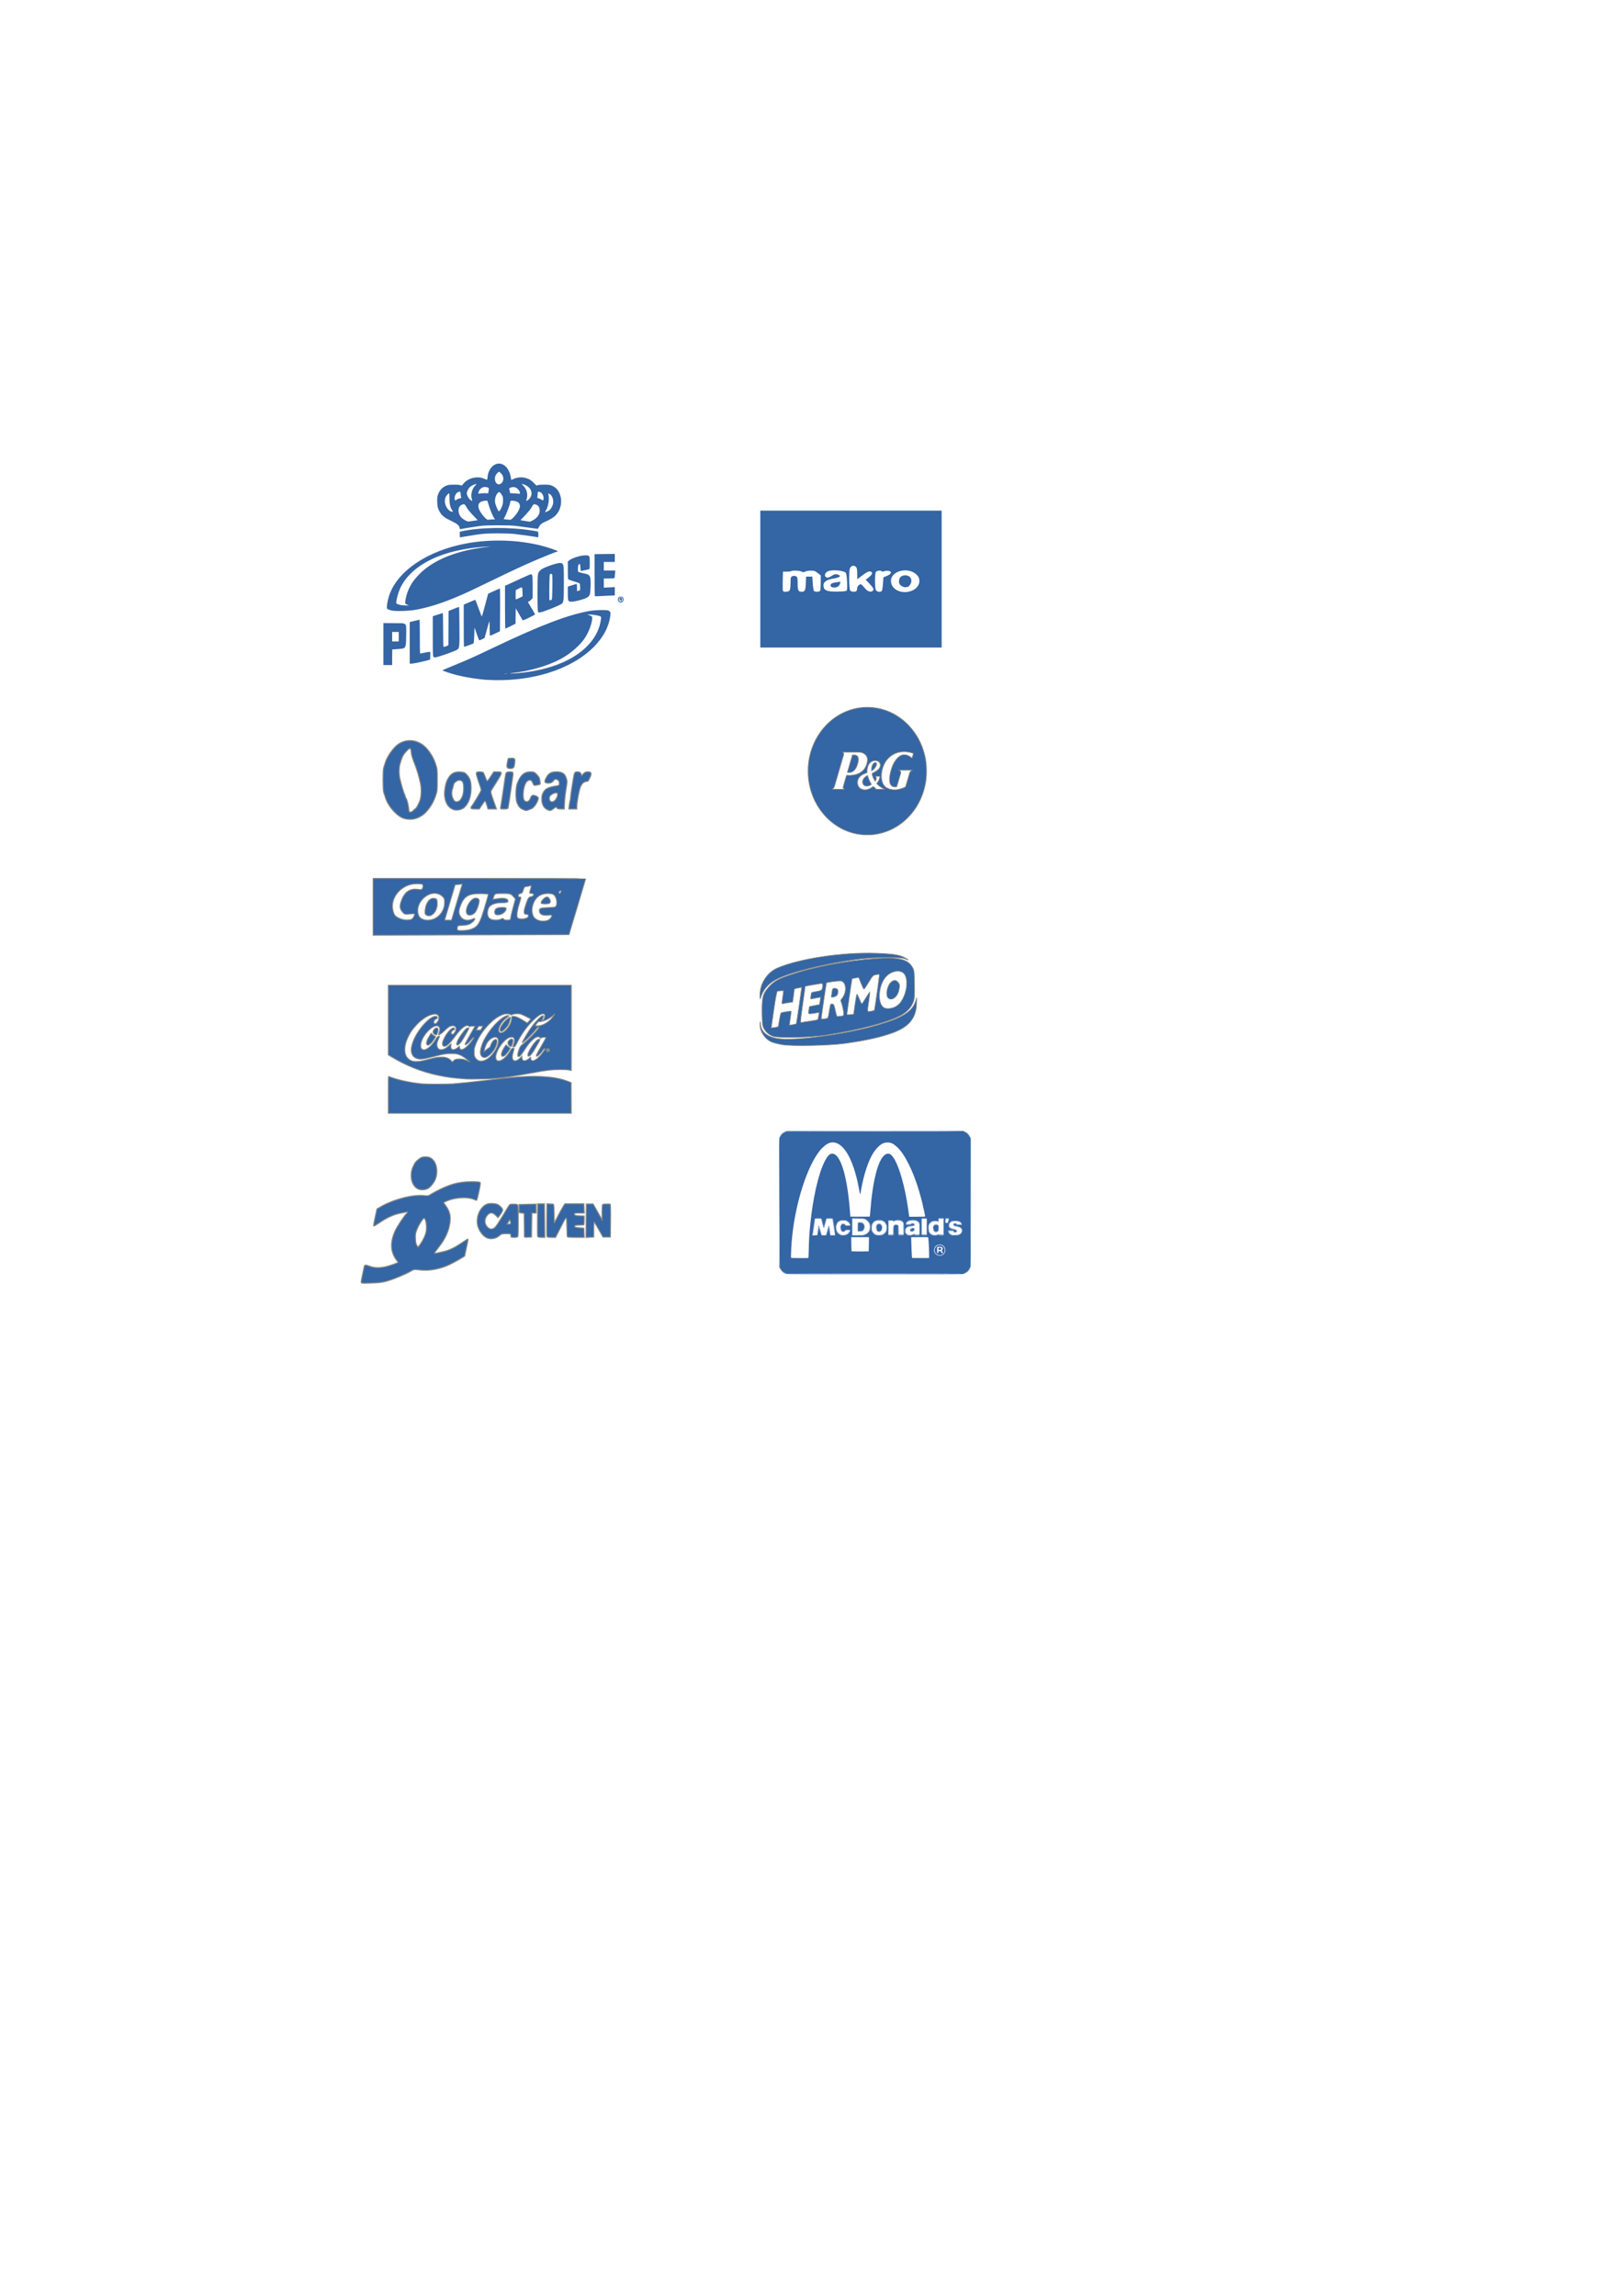 <?xml version="1.0" encoding="UTF-8" standalone="no"?>
<!-- Created with Inkscape (http://www.inkscape.org/) -->

<svg
   xmlns:dc="http://purl.org/dc/elements/1.1/"
   xmlns:cc="http://creativecommons.org/ns#"
   xmlns:rdf="http://www.w3.org/1999/02/22-rdf-syntax-ns#"
   xmlns:svg="http://www.w3.org/2000/svg"
   xmlns="http://www.w3.org/2000/svg"
   xmlns:sodipodi="http://sodipodi.sourceforge.net/DTD/sodipodi-0.dtd"
   xmlns:inkscape="http://www.inkscape.org/namespaces/inkscape"
   width="210mm"
   height="297mm"
   viewBox="0 0 744.094 1052.362"
   id="svg2"
   version="1.1"
   inkscape:version="0.91 r13725"
   sodipodi:docname="drawing.svg">
  <defs
     id="defs4" />
  <sodipodi:namedview
     id="base"
     pagecolor="#ffffff"
     bordercolor="#666666"
     borderopacity="1.0"
     inkscape:pageopacity="0.0"
     inkscape:pageshadow="2"
     inkscape:zoom="0.98994949"
     inkscape:cx="127.5829"
     inkscape:cy="693.91543"
     inkscape:document-units="px"
     inkscape:current-layer="layer1"
     showgrid="false"
     inkscape:window-width="1366"
     inkscape:window-height="705"
     inkscape:window-x="0"
     inkscape:window-y="30"
     inkscape:window-maximized="1" />
  <g
     inkscape:label="Capa 1"
     inkscape:groupmode="layer"
     id="layer1">
    <path
       style="fill:#3465a4"
       d="m 223.482,311.646 c -3.718,-0.193 -9.822,-1.137 -13.892,-2.149 -2.892,-0.719 -6.891,-2.075 -6.7,-2.272 0.086,-0.089 2.331,-1.042 4.988,-2.118 6.093,-2.467 9.278,-3.895 18.321,-8.211 21.637,-10.328 34.54,-15.233 44.435,-16.894 2.547,-0.427 7.719,-0.506 8.347,-0.127 0.937,0.566 1.022,0.792 0.842,2.254 -1.475,12.016 -13.966,22.731 -31.78,27.26 -7.807,1.985 -15.746,2.714 -24.562,2.256 z m 8.81,-2.816 c -0.192,-0.054 -0.555,-0.056 -0.805,-0.004 -0.25,0.052 -0.093,0.096 0.35,0.099 0.443,0.002 0.648,-0.04 0.455,-0.094 z m 5.182,-0.291 c 14.298,-1.296 25.528,-5.765 32.13,-12.786 3.421,-3.638 5.332,-7.5 5.93,-11.98 0.136,-1.02 0.131,-1.034 -0.559,-1.344 -0.769,-0.346 -3.61,-0.781 -4.88,-0.748 l -0.811,0.021 0.878,0.297 c 1.356,0.459 1.487,0.649 1.327,1.922 -0.336,2.669 -1.771,6.245 -3.544,8.833 -2.21,3.228 -6.563,6.973 -10.713,9.218 -5.908,3.196 -14.229,5.632 -22.375,6.551 -2.405,0.271 -0.34,0.284 2.617,0.016 z m -61.707,-13.302 0,-9.623 4.85,0.029 c 6.156,0.036 5.619,-0.446 5.619,5.052 0,2.2 -0.1,4.427 -0.222,4.949 -0.357,1.525 -0.625,1.666 -3.551,1.865 -1.413,0.096 -2.591,0.179 -2.619,0.185 -0.028,0.005 -0.05,1.62 -0.05,3.588 l 0,3.578 -2.013,0 -2.013,0 0,-9.623 z m 7.046,-3.386 0,-2.168 -1.51,0 -1.51,0 0,2.168 0,2.168 1.51,0 1.51,0 0,-2.168 z m 5.033,2.823 0,-9.536 0.453,-0.112 c 2.458,-0.608 4.008,-0.98 4.085,-0.98 0.051,0 0.093,3.519 0.093,7.82 0,7.346 0.021,7.813 0.352,7.708 0.609,-0.194 3.701,-0.784 4.107,-0.784 0.357,0 0.384,0.144 0.33,1.776 l -0.058,1.776 -1.812,0.499 c -2.288,0.63 -6.003,1.37 -6.88,1.37 l -0.669,0 0,-9.536 z m 10.864,6.382 c -0.248,-0.321 -0.294,-1.819 -0.294,-9.48 l 0,-9.099 2.215,-0.728 c 1.218,-0.401 2.283,-0.731 2.366,-0.733 0.083,-0.002 0.151,3.453 0.151,7.679 0,4.226 0.076,7.735 0.169,7.797 0.254,0.169 2.246,-0.568 2.251,-0.833 0.002,-0.126 0.025,-3.69 0.051,-7.919 l 0.047,-7.689 2.371,-0.959 c 1.304,-0.528 2.408,-0.92 2.453,-0.871 0.045,0.049 0.11,4.087 0.145,8.974 0.076,10.63 0.176,10.108 -2.118,11.13 -1.927,0.858 -7.679,2.836 -8.698,2.991 -0.627,0.095 -0.88,0.036 -1.107,-0.258 z m 13.999,-4.617 c -0.055,-0.059 -0.1,-4.422 -0.1,-9.696 l 0,-9.589 2.567,-1.108 c 1.412,-0.61 2.625,-1.108 2.696,-1.108 0.071,4.2e-4 0.741,1.684 1.49,3.741 0.748,2.057 1.423,3.818 1.501,3.913 0.077,0.095 0.757,-2.198 1.511,-5.095 0.754,-2.897 1.393,-5.299 1.42,-5.337 0.066,-0.09 5.29,-2.424 5.426,-2.424 0.057,0 0.08,4.412 0.051,9.804 l -0.052,9.804 -2.114,1.021 c -1.163,0.561 -2.227,1.028 -2.366,1.037 -0.191,0.013 -0.252,-0.798 -0.252,-3.38 0,-1.868 -0.051,-3.342 -0.114,-3.274 -0.063,0.068 -0.584,1.816 -1.158,3.885 l -1.044,3.762 -1.168,0.629 c -0.674,0.363 -1.238,0.546 -1.333,0.434 -0.091,-0.107 -0.607,-1.46 -1.147,-3.007 l -0.982,-2.812 -0.112,3.518 c -0.062,1.935 -0.197,3.607 -0.302,3.716 -0.26,0.27 -4.295,1.703 -4.419,1.569 z m 18.825,-18.101 0,-9.827 1.762,-0.775 c 0.969,-0.426 3.547,-1.614 5.73,-2.64 2.183,-1.026 4.15,-1.865 4.372,-1.865 0.727,0 0.82,0.659 0.82,5.823 l 0,4.984 -0.53,0.678 c -0.291,0.373 -0.791,0.795 -1.11,0.938 l -0.58,0.26 1.687,2.819 c 0.928,1.55 1.656,2.878 1.619,2.95 -0.037,0.072 -1.306,0.739 -2.82,1.482 -2.155,1.057 -2.789,1.288 -2.923,1.061 -0.094,-0.159 -0.829,-1.433 -1.633,-2.831 l -1.462,-2.542 -0.056,3.517 -0.056,3.517 -2.26,1.14 c -1.243,0.627 -2.328,1.139 -2.411,1.138 -0.083,-0.001 -0.151,-4.424 -0.151,-9.829 z m 6.688,-4.303 1.385,-0.688 -0.061,-2.077 c -0.07,-2.391 -0.03,-2.364 -1.973,-1.352 l -1.107,0.576 -0.058,2.114 c -0.042,1.54 0.007,2.114 0.185,2.114 0.134,0 0.866,-0.309 1.628,-0.688 z m 8.43,6.364 c -0.305,-0.614 -0.301,-16.085 0.004,-17.276 0.351,-1.367 1.425,-2.294 3.722,-3.21 3.032,-1.21 5.56,-1.921 6.551,-1.845 0.776,0.06 0.919,0.156 1.23,0.827 0.315,0.679 0.352,1.55 0.351,8.239 -5.8e-4,7.748 -0.091,8.778 -0.833,9.522 -0.719,0.721 -8.179,3.734 -10.04,4.054 -0.637,0.11 -0.802,0.058 -0.985,-0.312 z m 6.213,-5.448 c 0.239,-0.163 0.308,-1.17 0.377,-5.514 0.046,-2.923 0.026,-5.563 -0.045,-5.868 -0.142,-0.61 -0.728,-0.748 -1.104,-0.26 -0.179,0.233 -0.329,7.687 -0.232,11.577 0.007,0.316 0.581,0.353 1.004,0.065 z m -73.274,4.898 c -2.02,-0.526 -2.215,-0.67 -2.215,-1.637 0,-1.06 0.456,-3.418 0.969,-5.006 3.684,-11.421 17.7,-20.889 35.773,-24.163 11.007,-1.994 23.459,-1.606 34.024,1.06 2.809,0.709 7.55,2.305 7.55,2.542 0,0.099 -0.094,0.18 -0.209,0.18 -0.298,0 -6.518,2.5 -10.663,4.287 -5.126,2.209 -9.663,4.324 -19.629,9.15 -10.156,4.918 -11.682,5.628 -16.106,7.49 -6.748,2.841 -12.772,4.719 -18.469,5.758 -3.156,0.575 -9.382,0.767 -11.025,0.339 z m 7.046,-2.71 c -0.878,-0.368 -0.904,-0.406 -0.856,-1.235 0.088,-1.511 0.859,-4.263 1.695,-6.052 1.124,-2.406 2.466,-4.288 4.69,-6.578 6.643,-6.839 18.164,-11.336 32.522,-12.693 0.498,-0.047 -0.181,-0.044 -1.51,0.005 -5.302,0.201 -11.736,1.213 -16.911,2.661 -11.083,3.101 -19.124,8.806 -22.63,16.056 -0.823,1.701 -1.708,4.607 -1.923,6.312 -0.119,0.946 -0.096,1.013 0.436,1.238 1.177,0.499 2.026,0.65 3.682,0.658 l 1.711,0.007 -0.906,-0.38 z m 97.039,-1.331 c -0.503,-0.542 -0.52,-1.553 -0.034,-2.026 0.489,-0.476 1.501,-0.456 1.916,0.038 0.733,0.873 0.109,2.422 -0.975,2.422 -0.277,0 -0.685,-0.195 -0.906,-0.434 z m 1.57,-0.26 c 0.133,-0.143 0.242,-0.535 0.242,-0.872 0,-0.74 -0.816,-1.271 -1.375,-0.894 -0.416,0.281 -0.55,1.294 -0.226,1.714 0.292,0.379 1.029,0.408 1.359,0.052 z m -1.154,-0.77 c -0.011,-0.762 0.051,-0.921 0.364,-0.921 0.518,0 0.963,0.594 0.676,0.903 -0.12,0.129 -0.169,0.369 -0.111,0.533 0.158,0.442 -0.272,0.363 -0.44,-0.081 -0.132,-0.348 -0.157,-0.344 -0.309,0.054 -0.125,0.328 -0.169,0.21 -0.18,-0.488 z m 0.737,-0.402 c -0.067,-0.072 -0.241,-0.08 -0.386,-0.017 -0.161,0.069 -0.113,0.121 0.122,0.131 0.212,0.01 0.331,-0.042 0.264,-0.114 z m -24.194,0.95 c -0.247,-0.379 -0.313,-1.115 -0.313,-3.46 l 0,-2.978 1.46,-0.455 c 0.803,-0.25 1.701,-0.539 1.996,-0.642 0.295,-0.103 0.59,-0.13 0.654,-0.061 0.065,0.07 0.118,0.833 0.118,1.697 l 0,1.57 0.705,-0.233 0.705,-0.233 0,-1.455 c 0,-0.904 -0.095,-1.537 -0.252,-1.671 -0.138,-0.119 -1.29,-0.526 -2.558,-0.904 -1.269,-0.378 -2.424,-0.793 -2.567,-0.921 -0.196,-0.175 -0.26,-1.221 -0.26,-4.206 l 0,-3.974 0.654,-0.536 c 1.377,-1.127 5.196,-2.305 7.474,-2.305 1.892,0 1.938,0.081 1.938,3.47 0,2.466 -0.041,2.802 -0.352,2.907 -0.383,0.129 -3.484,0.778 -3.716,0.778 -0.078,10e-6 -0.169,-0.7 -0.201,-1.555 -0.062,-1.628 -0.276,-1.975 -0.841,-1.367 -0.349,0.375 -0.465,2.782 -0.16,3.3 0.088,0.149 1.151,0.462 2.363,0.696 3.249,0.628 3.441,1.003 3.271,6.394 -0.109,3.462 -0.345,4.074 -1.874,4.864 -1.418,0.732 -5.365,1.761 -6.754,1.761 -0.986,0 -1.225,-0.077 -1.488,-0.482 z m 12.078,-2.103 c -0.056,-0.098 -0.108,-4.459 -0.115,-9.692 l -0.013,-9.513 4.639,-0.058 4.639,-0.058 0,1.847 0,1.847 -2.517,0 -2.517,0 0,1.951 0,1.951 2.634,0 2.634,0 -0.142,1.68 c -0.078,0.924 -0.183,1.728 -0.233,1.786 -0.121,0.141 -0.227,0.148 -2.73,0.187 l -2.164,0.033 0,2.093 0,2.093 2.517,-0.128 2.517,-0.128 0,1.915 0,1.915 -3.574,0.134 c -1.965,0.074 -4.001,0.177 -4.524,0.229 -0.523,0.052 -0.997,0.015 -1.053,-0.083 z m -61.918,-28.188 0,-1.286 1.057,-0.234 c 8.434,-1.866 21.85,-2.002 32.162,-0.327 3.036,0.493 2.819,0.349 2.819,1.869 0,1.25 -0.021,1.304 -0.453,1.189 -0.572,-0.153 -7.353,-1.117 -10.419,-1.481 -1.306,-0.155 -4.685,-0.274 -7.751,-0.272 -5.692,0.004 -7.679,0.186 -14.152,1.298 -1.693,0.291 -3.12,0.529 -3.171,0.529 -0.051,0 -0.092,-0.578 -0.092,-1.286 z m -0.064,-3.015 c -0.222,-1.197 -1.014,-1.872 -3.707,-3.158 -2.986,-1.427 -4.196,-2.312 -5.103,-3.73 -1.157,-1.812 -1.477,-2.977 -1.477,-5.398 -5.8e-4,-1.926 0.064,-2.321 0.577,-3.536 0.696,-1.647 1.893,-2.86 3.503,-3.549 0.96,-0.411 1.529,-0.488 3.653,-0.495 1.754,-0.005 2.661,0.08 2.993,0.284 0.45,0.276 0.527,0.23 1.367,-0.804 2.131,-2.624 6.628,-3.599 9.674,-2.098 1.213,0.598 1.172,0.634 1.362,-1.198 0.334,-3.223 2.651,-5.842 5.168,-5.842 2.596,0 4.806,2.532 5.446,6.24 l 0.22,1.273 1.229,-0.538 c 1.622,-0.709 3.641,-0.853 5.356,-0.38 1.633,0.451 2.645,1.086 3.979,2.5 0.969,1.027 1.086,1.092 1.506,0.833 0.308,-0.189 1.271,-0.277 2.972,-0.272 2.159,0.007 2.687,0.081 3.713,0.519 4.994,2.132 5.565,10.331 0.984,14.12 -0.657,0.543 -2.122,1.409 -3.256,1.925 -2.664,1.211 -3.268,1.658 -3.751,2.779 -0.219,0.507 -0.536,0.921 -0.705,0.921 -0.169,-8e-5 -1.893,-0.236 -3.83,-0.525 -1.938,-0.289 -4.61,-0.655 -5.939,-0.813 -3.186,-0.38 -13.576,-0.384 -16.408,-0.006 -2.522,0.336 -8.623,1.323 -9.084,1.469 -0.233,0.074 -0.359,-0.076 -0.442,-0.522 z m 6.493,-3.31 1.789,-0.247 -2.277,-2.413 c -1.417,-1.502 -2.52,-2.884 -2.92,-3.66 -0.712,-1.379 -1.094,-1.532 -2.295,-0.918 -1.745,0.892 -1.748,3.996 -0.006,5.758 0.92,0.931 2.754,1.925 3.361,1.822 0.307,-0.052 1.363,-0.206 2.348,-0.342 z m 27.238,-0.311 c 2.007,-1.148 2.975,-2.596 2.975,-4.451 0,-1.124 -0.498,-2.051 -1.33,-2.476 -1.201,-0.614 -1.583,-0.461 -2.295,0.918 -0.401,0.776 -1.504,2.158 -2.919,3.659 l -2.276,2.412 2.045,0.325 c 1.125,0.179 2.138,0.337 2.253,0.352 0.114,0.015 0.811,-0.318 1.548,-0.739 z m -18.425,-0.318 0.892,0 -0.447,-0.675 c -0.668,-1.01 -2.112,-4.577 -2.519,-6.223 -0.197,-0.797 -0.455,-1.521 -0.572,-1.608 -0.303,-0.226 -2.104,0.043 -2.89,0.432 -0.88,0.436 -1.317,1.365 -1.148,2.444 0.198,1.259 1.362,3.205 2.767,4.623 1.224,1.236 1.28,1.265 2.141,1.138 0.486,-0.072 1.285,-0.131 1.776,-0.131 z m 9.717,-1.265 c 1.408,-1.489 2.623,-3.684 2.623,-4.738 3.7e-4,-1.385 -0.804,-2.153 -2.579,-2.464 -1.342,-0.235 -1.85,-0.114 -1.85,0.442 0,1.121 -2.452,7.31 -3.065,7.737 -0.228,0.159 0.81,0.325 2.915,0.467 0.438,0.03 0.851,-0.276 1.956,-1.444 z m 15.905,-2.777 c 0.717,-0.456 1.445,-1.567 1.81,-2.759 0.5,-1.636 -0.133,-3.959 -1.285,-4.715 -0.861,-0.565 -0.906,-0.531 -0.681,0.513 0.403,1.871 -0.159,5.187 -1.147,6.753 -0.277,0.44 -0.504,0.838 -0.504,0.884 0,0.16 1.195,-0.287 1.806,-0.676 z m -44.38,-0.195 c -0.906,-1.438 -1.215,-2.825 -1.213,-5.445 0.002,-2.669 -0.033,-2.712 -1.163,-1.432 -1.052,1.191 -1.242,3.181 -0.473,4.935 0.693,1.579 1.883,2.653 2.987,2.696 0.3,0.011 0.281,-0.089 -0.138,-0.754 z m 21.897,0.166 c 0.178,-0.212 0.574,-0.968 0.88,-1.68 0.452,-1.053 0.557,-1.606 0.56,-2.961 0.004,-1.504 -0.054,-1.754 -0.597,-2.581 -0.963,-1.465 -1.22,-1.536 -2.017,-0.553 -0.811,1 -1.219,2.655 -1.015,4.119 0.141,1.012 1.422,4.041 1.709,4.041 0.086,0 0.302,-0.173 0.48,-0.385 z m -12.878,-5.415 c -0.57,-1.98 0.164,-4.733 1.61,-6.044 0.324,-0.293 0.547,-0.577 0.496,-0.632 -0.217,-0.234 -2.138,0.596 -2.854,1.233 -0.822,0.732 -1.522,2.1 -1.53,2.989 -0.006,0.873 0.797,2.381 1.574,2.949 0.401,0.294 0.791,0.534 0.865,0.534 0.074,0 0.002,-0.463 -0.161,-1.03 z m 25.809,0.562 c 1.654,-1.22 2.062,-3.344 0.967,-5.029 -0.619,-0.952 -2.1,-1.939 -3.262,-2.171 l -0.678,-0.136 0.849,0.887 c 1.678,1.754 2.184,4.271 1.315,6.538 -0.193,0.504 0.04,0.478 0.809,-0.089 z m -32.682,-0.166 c 0.366,-0.23 1.004,-0.484 1.416,-0.565 0.649,-0.128 0.724,-0.201 0.554,-0.544 -0.108,-0.218 -0.197,-0.831 -0.197,-1.363 0,-1.162 -0.335,-1.388 -1.318,-0.885 -1.017,0.52 -1.758,2.365 -1.378,3.432 0.152,0.426 0.121,0.428 0.923,-0.075 z m 39.702,0.075 c 0.394,-1.106 -0.357,-3.001 -1.37,-3.457 -0.959,-0.432 -1.277,-0.249 -1.26,0.723 0.007,0.44 -0.049,1.058 -0.125,1.373 -0.126,0.517 -0.076,0.585 0.513,0.706 0.359,0.073 0.924,0.321 1.257,0.55 0.754,0.521 0.834,0.529 0.985,0.106 z m -26.828,-2.98 1.537,0.016 0.118,-0.786 c 0.065,-0.432 0.143,-0.978 0.174,-1.213 0.043,-0.327 -0.132,-0.495 -0.745,-0.715 -1.548,-0.557 -3.242,0.246 -3.857,1.83 -0.421,1.084 -0.368,1.195 0.48,1.014 0.415,-0.089 1.447,-0.154 2.292,-0.146 z m 16.079,-0.049 c 0,-0.999 -1.129,-2.33 -2.255,-2.658 -1.18,-0.344 -2.995,0.274 -2.637,0.897 0.076,0.131 0.189,0.584 0.252,1.005 l 0.115,0.766 1.91,0.121 c 1.05,0.067 2.068,0.14 2.262,0.163 0.201,0.024 0.352,-0.103 0.352,-0.294 z m -8.473,-4.56 c 1.363,-1.235 1.092,-3.573 -0.562,-4.841 l -0.595,-0.456 -0.628,0.569 c -0.834,0.756 -1.218,1.604 -1.218,2.689 0,2.197 1.617,3.295 3.003,2.038 z"
       id="path4257"
       inkscape:connector-curvature="0"
       inkscape:export-xdpi="51.066521"
       inkscape:export-ydpi="51.066521"
       inkscape:export-filename="/home/cesar/Documentos/node/anc_web/app/images/grey/plum.png" />
    <path
       style="fill:#3465a4;stroke:#888a85;stroke-width:0.334"
       d="m 396.112,382.655 c -0.067,-0.006 -0.347,-0.028 -0.622,-0.05 -7.934,-0.644 -15.261,-5.098 -19.936,-12.119 -2.774,-4.167 -4.47,-9.011 -4.938,-14.104 -0.102,-1.114 -0.112,-1.371 -0.111,-2.958 10e-4,-1.625 0.017,-1.995 0.135,-3.168 0.249,-2.458 0.817,-4.993 1.621,-7.243 0.975,-2.726 2.333,-5.307 3.976,-7.556 2.076,-2.842 4.628,-5.268 7.473,-7.105 3.798,-2.452 8.001,-3.831 12.486,-4.097 0.583,-0.035 2.303,-0.035 2.882,2e-5 6.759,0.403 12.994,3.398 17.758,8.531 3.361,3.621 5.768,8.09 7.004,13.005 0.428,1.7 0.69,3.325 0.859,5.319 0.052,0.618 0.076,3.34 0.035,4.075 -0.195,3.527 -0.945,6.873 -2.267,10.108 -0.266,0.651 -0.898,2.001 -1.225,2.616 -0.976,1.836 -2.109,3.525 -3.42,5.101 -0.449,0.54 -1.536,1.71 -2.037,2.193 -1.464,1.412 -3.036,2.634 -4.737,3.682 -0.501,0.309 -1.738,0.988 -2.246,1.233 -2.601,1.255 -5.301,2.052 -8.105,2.393 -1.069,0.13 -1.276,0.14 -2.905,0.146 -0.859,0.003 -1.617,0.001 -1.684,-0.004 z m 1.184,-20.688 c 0.893,-0.157 1.915,-0.616 2.832,-1.274 0.114,-0.082 0.219,-0.156 0.234,-0.165 0.015,-0.009 0.174,0.126 0.354,0.3 0.403,0.39 0.764,0.705 0.979,0.855 l 0.163,0.114 1.936,-10e-4 1.936,-0.001 -0.193,-0.078 c -0.863,-0.349 -2.097,-1.129 -2.932,-1.852 -0.261,-0.226 -0.671,-0.638 -0.671,-0.674 0,-0.014 0.091,-0.134 0.202,-0.267 0.759,-0.909 1.111,-1.744 1.248,-2.969 l 0.014,-0.125 -0.99,0 -0.99,0 0.076,0.069 c 0.208,0.189 0.311,0.488 0.282,0.823 -0.022,0.257 -0.109,0.624 -0.204,0.865 -0.081,0.206 -0.282,0.557 -0.318,0.557 -0.012,0 -0.11,-0.145 -0.216,-0.322 -0.539,-0.896 -0.865,-1.626 -1.065,-2.386 -0.084,-0.318 -0.199,-0.889 -0.182,-0.906 0.004,-0.005 0.291,-0.151 0.636,-0.325 0.702,-0.355 1.111,-0.588 1.469,-0.837 0.992,-0.692 1.569,-1.461 1.713,-2.282 0.106,-0.603 -0.056,-1.198 -0.448,-1.646 -0.502,-0.575 -1.196,-0.844 -2.068,-0.803 -0.505,0.024 -0.925,0.143 -1.416,0.4 -0.359,0.188 -0.59,0.367 -0.893,0.693 -0.516,0.555 -0.845,1.217 -1.06,2.131 -0.139,0.589 -0.225,1.464 -0.197,1.989 l 0.016,0.293 -0.166,0.068 c -0.091,0.037 -0.341,0.134 -0.556,0.215 -1.249,0.47 -2.059,0.968 -2.685,1.651 -0.662,0.721 -0.964,1.467 -1.005,2.477 -0.042,1.032 0.246,1.846 0.886,2.511 0.19,0.198 0.492,0.427 0.731,0.557 0.334,0.181 0.882,0.334 1.378,0.386 0.303,0.031 0.88,0.012 1.171,-0.039 z m -0.357,-1.669 c -0.589,-0.114 -1.059,-0.463 -1.274,-0.95 -0.137,-0.308 -0.186,-0.567 -0.185,-0.969 0.001,-0.363 0.046,-0.591 0.181,-0.912 0.264,-0.627 0.902,-1.302 1.677,-1.775 0.317,-0.193 0.422,-0.236 0.422,-0.172 0,0.075 0.224,0.793 0.383,1.228 0.179,0.489 0.533,1.291 0.763,1.723 0.084,0.159 0.268,0.475 0.41,0.704 0.141,0.228 0.253,0.419 0.248,0.424 -0.005,0.005 -0.124,0.071 -0.265,0.147 -0.358,0.193 -0.761,0.356 -1.147,0.465 -0.296,0.083 -0.368,0.094 -0.708,0.101 -0.208,0.005 -0.435,-0.002 -0.504,-0.016 z m 2.662,-7.006 c -0.009,-0.037 -0.01,-0.335 -0.004,-0.664 0.009,-0.472 0.023,-0.657 0.065,-0.883 0.191,-1.02 0.639,-1.791 1.222,-2.101 0.143,-0.076 0.18,-0.084 0.378,-0.084 0.237,1.7e-4 0.356,0.045 0.469,0.175 0.192,0.221 0.182,0.72 -0.023,1.244 -0.227,0.579 -0.762,1.297 -1.385,1.86 -0.219,0.198 -0.645,0.52 -0.687,0.52 -0.011,0 -0.027,-0.03 -0.035,-0.067 z m 11.439,8.689 c 1.302,-0.142 2.714,-0.562 3.857,-1.147 l 0.281,-0.144 0.91,-3.107 c 0.501,-1.709 0.937,-3.185 0.97,-3.279 0.184,-0.526 0.509,-0.891 1.035,-1.167 l 0.23,-0.12 -3.062,10e-4 -3.062,0.001 0.145,0.085 c 0.229,0.133 0.414,0.334 0.52,0.566 0.087,0.189 0.092,0.213 0.091,0.451 l -1.9e-4,0.251 -0.9,3.089 c -0.495,1.699 -0.909,3.108 -0.921,3.132 -0.053,0.11 -0.967,0.154 -1.361,0.066 -0.491,-0.11 -0.837,-0.304 -1.153,-0.647 -0.399,-0.432 -0.628,-0.985 -0.747,-1.802 -0.051,-0.355 -0.058,-1.371 -0.011,-1.827 0.107,-1.049 0.362,-2.287 0.74,-3.599 0.785,-2.725 2.233,-5.039 3.813,-6.094 0.665,-0.444 1.345,-0.68 2.045,-0.711 1.151,-0.051 2.315,0.416 3.471,1.393 0.119,0.1 0.219,0.178 0.224,0.173 0.004,-0.005 0.151,-0.505 0.326,-1.112 0.201,-0.697 0.309,-1.11 0.293,-1.12 -0.014,-0.009 -0.225,-0.078 -0.469,-0.152 -2.556,-0.782 -5.071,-0.797 -7.242,-0.042 -1.623,0.564 -3.14,1.622 -4.317,3.009 -0.61,0.719 -1.039,1.391 -1.449,2.271 -1.223,2.626 -1.543,5.764 -0.82,8.035 0.271,0.85 0.749,1.649 1.281,2.142 0.86,0.796 2.3,1.332 3.876,1.444 0.238,0.017 1.127,-0.006 1.404,-0.037 z m -23.988,-0.238 c -0.121,-0.065 -0.325,-0.29 -0.393,-0.434 -0.07,-0.149 -0.111,-0.39 -0.092,-0.549 0.009,-0.075 0.36,-1.319 0.781,-2.763 0.735,-2.523 0.768,-2.627 0.823,-2.623 0.031,0.002 0.24,0.017 0.464,0.033 1.354,0.097 2.777,-0.064 4.036,-0.459 1.991,-0.623 3.471,-1.868 4.294,-3.61 0.297,-0.629 0.538,-1.368 0.664,-2.032 0.083,-0.439 0.106,-1.178 0.049,-1.553 -0.05,-0.326 -0.157,-0.685 -0.284,-0.952 -0.515,-1.082 -1.674,-1.809 -3.187,-1.999 -0.269,-0.034 -0.875,-0.04 -4.073,-0.04 l -3.757,0 0.139,0.157 c 0.076,0.086 0.169,0.225 0.205,0.309 0.059,0.135 0.066,0.182 0.066,0.428 l -10e-4,0.276 -0.899,3.089 c -0.494,1.699 -1.459,5.017 -2.143,7.374 -1.064,3.665 -1.258,4.312 -1.344,4.468 -0.173,0.317 -0.624,0.776 -0.876,0.894 -0.073,0.034 0.24,0.039 2.774,0.04 l 2.856,0.001 -0.102,-0.054 z m 1.713,-7.634 c -0.013,-0.006 -0.078,-0.018 -0.143,-0.028 -0.113,-0.016 -0.118,-0.021 -0.105,-0.087 0.011,-0.057 1.601,-5.525 2.157,-7.418 l 0.143,-0.486 0.646,0.001 c 0.596,10e-4 0.663,0.006 0.854,0.061 1.133,0.329 1.469,1.444 1.023,3.395 -0.095,0.414 -0.324,1.16 -0.474,1.538 -0.565,1.43 -1.405,2.39 -2.464,2.813 -0.413,0.165 -0.603,0.2 -1.137,0.212 -0.262,0.006 -0.487,0.006 -0.5,3e-5 z"
       id="path4305"
       inkscape:connector-curvature="0"
       inkscape:export-xdpi="109.45892"
       inkscape:export-ydpi="109.45892"
       inkscape:export-filename="/home/cesar/Documentos/node/anc_web/app/images/grey/pg.png" />
    <path
       style="fill:#3465a4;stroke:#888a85;stroke-width:0.47"
       d="m 185.456,375.239 c -3.192,-0.824 -7.366,-5.346 -8.68,-9.402 -0.33,-1.019 -0.73,-2.253 -0.889,-2.742 -0.379,-1.167 -0.379,-10.019 0,-11.189 0.159,-0.49 0.561,-1.725 0.893,-2.743 0.832,-2.549 3.623,-6.465 5.622,-7.888 3.392,-2.415 7.579,-2.419 11.167,-0.01 2.371,1.592 4.883,5.18 6.053,8.646 0.858,2.542 0.873,2.673 0.876,7.589 0.003,4.929 -0.01,5.041 -0.873,7.589 -1.159,3.423 -3.692,7.065 -5.998,8.624 -2.653,1.794 -5.252,2.279 -8.172,1.526 z m 4.184,-3.839 c 0.216,-0.308 0.494,-0.561 0.617,-0.561 0.51,0 2.081,-2.891 2.452,-4.511 0.494,-2.16 0.507,-5.142 0.032,-7.379 -0.668,-3.143 -1.787,-6.804 -2.911,-9.521 -0.716,-1.73 -1.178,-3.359 -1.287,-4.539 -0.196,-2.106 -0.497,-2.281 -1.75,-1.014 -1.988,2.01 -2.454,2.897 -3.513,6.694 -0.373,1.339 -0.37,4.475 0.006,6.163 0.526,2.362 1.863,6.866 2.215,7.467 0.189,0.322 0.344,0.766 0.344,0.988 0,0.222 0.088,0.459 0.195,0.527 0.35,0.222 1.078,2.684 1.242,4.2 0.263,2.432 0.31,2.521 1.177,2.273 0.434,-0.124 0.966,-0.478 1.182,-0.786 z m 18.125,-0.317 c -2.295,-0.951 -3.555,-2.961 -3.931,-6.268 -0.197,-1.732 0.362,-5.329 1.076,-6.926 1.378,-3.083 3.095,-4.235 6.03,-4.044 1.756,0.114 2.189,0.28 2.983,1.145 1.564,1.704 2.072,3.261 2.072,6.348 0,3.823 -1.161,7.052 -3.171,8.822 -1.214,1.069 -3.639,1.512 -5.059,0.923 z m 3.157,-4.276 c 1.126,-1.343 1.64,-3.061 1.641,-5.484 7.7e-4,-2.528 -0.297,-3.245 -1.508,-3.624 -1.138,-0.357 -3.161,1.082 -3.161,2.248 0,0.237 -0.174,0.909 -0.388,1.493 -0.588,1.611 -0.487,3.404 0.271,4.825 0.544,1.018 0.833,1.237 1.621,1.227 0.535,-0.007 1.209,-0.309 1.523,-0.684 z m 28.696,4.208 c -1.187,-0.534 -1.806,-1.243 -2.567,-2.939 -0.677,-1.509 -0.671,-6.834 0.011,-8.724 1.416,-3.929 3.194,-5.558 6.066,-5.558 1.563,0 1.916,0.135 2.836,1.087 0.578,0.598 1.136,1.285 1.241,1.526 0.3,0.693 0.604,2.935 0.419,3.09 -0.092,0.077 -0.768,0.257 -1.503,0.398 -1.294,0.249 -1.35,0.222 -1.807,-0.884 -0.578,-1.399 -1.144,-1.688 -2.267,-1.159 -1.073,0.506 -1.968,2.87 -2.146,5.671 -0.161,2.536 0.274,3.756 1.393,3.912 0.879,0.122 1.562,-0.544 2.114,-2.061 0.206,-0.564 0.54,-0.834 1.034,-0.834 1.074,0 2.364,0.735 2.364,1.346 0,1.379 -1.994,4.469 -3.105,4.812 -0.361,0.111 -0.995,0.355 -1.408,0.542 -0.936,0.423 -1.304,0.392 -2.675,-0.225 z m 11.134,0.034 c -1.286,-0.667 -2.147,-2.097 -2.311,-3.837 -0.19,-2.027 0.014,-3.013 0.926,-4.473 0.807,-1.292 2.294,-1.953 5.546,-2.465 1.417,-0.223 1.492,-0.286 1.492,-1.261 0,-0.739 -0.184,-1.146 -0.661,-1.456 -0.951,-0.619 -1.281,-0.543 -2.146,0.496 -0.618,0.742 -1.054,0.926 -2.197,0.926 -1.623,0 -1.94,-0.484 -1.265,-1.929 1.153,-2.467 2.358,-3.259 4.957,-3.259 2.667,0 3.86,0.764 4.536,2.906 0.457,1.446 0.454,1.559 -0.131,5.123 -0.329,2.004 -0.643,4.853 -0.699,6.331 l -0.101,2.687 -1.638,0 c -1.205,0 -1.677,-0.145 -1.785,-0.547 -0.128,-0.476 -0.258,-0.468 -1.001,0.063 -1.599,1.142 -1.755,1.226 -2.212,1.181 -0.252,-0.024 -0.842,-0.243 -1.311,-0.487 z m 4.076,-4.685 c 0.986,-1.409 1.088,-2.936 0.196,-2.936 -1.164,0 -2.971,1.12 -3.12,1.935 -0.421,2.3 1.543,2.973 2.924,1.001 z m -38.892,3.95 c 0,-0.289 0.087,-0.581 0.195,-0.648 0.458,-0.291 4.475,-7.039 4.475,-7.518 0,-0.29 -0.539,-2.034 -1.198,-3.875 -0.659,-1.841 -1.129,-3.602 -1.046,-3.913 0.11,-0.41 0.53,-0.564 1.522,-0.56 0.754,0.003 1.501,0.128 1.66,0.278 0.16,0.15 0.602,1.154 0.982,2.231 0.38,1.078 0.804,1.86 0.941,1.739 0.137,-0.121 0.851,-1.128 1.585,-2.237 l 1.335,-2.017 1.633,0 c 2.501,0 2.486,0.114 -0.687,5.187 -0.918,1.468 -1.816,2.891 -1.994,3.162 -0.493,0.747 -0.425,1.096 0.977,5.039 l 1.301,3.658 -1.943,0 -1.943,0 -0.558,-1.853 c -0.307,-1.019 -0.656,-1.853 -0.775,-1.853 -0.119,0 -0.763,0.834 -1.43,1.853 l -1.213,1.853 -1.91,0 c -1.475,0 -1.91,-0.12 -1.91,-0.525 z m 13.606,-0.309 c 0.098,-0.459 0.341,-2.001 0.542,-3.428 0.201,-1.427 0.548,-3.761 0.772,-5.188 0.224,-1.427 0.524,-3.503 0.667,-4.614 0.143,-1.111 0.386,-2.237 0.54,-2.501 0.368,-0.634 2.971,-0.649 3.132,-0.018 0.065,0.255 -0.043,1.464 -0.241,2.687 -0.198,1.223 -0.464,3.057 -0.592,4.076 -0.299,2.39 -1.271,8.755 -1.427,9.357 -0.08,0.307 -0.703,0.463 -1.845,0.463 -1.668,0 -1.719,-0.027 -1.547,-0.834 z m 31.41,-0.741 c 0.1,-0.866 0.286,-1.856 0.412,-2.199 0.126,-0.343 0.229,-1 0.229,-1.459 0,-0.459 0.163,-1.846 0.362,-3.081 0.199,-1.236 0.578,-3.63 0.842,-5.32 0.523,-3.349 0.698,-3.588 2.452,-3.347 0.586,0.081 0.965,0.386 1.154,0.931 l 0.281,0.811 0.762,-0.89 c 0.55,-0.643 1.091,-0.894 1.943,-0.903 1.568,-0.018 1.917,0.5 1.342,1.992 -0.734,1.905 -1.143,2.442 -1.862,2.442 -1.078,0 -1.997,0.799 -2.701,2.349 -0.65,1.432 -1.721,7.136 -1.721,9.166 l 0,1.084 -1.839,0 -1.839,0 0.183,-1.575 z m -28.396,-17.478 c -0.235,-0.405 -0.222,-0.936 0.059,-2.316 l 0.364,-1.791 1.376,-0.114 c 0.926,-0.077 1.445,0.044 1.587,0.371 0.311,0.715 -0.03,3.377 -0.502,3.912 -0.557,0.633 -2.506,0.591 -2.885,-0.062 z"
       id="path4385"
       inkscape:connector-curvature="0"
       inkscape:export-xdpi="109.45892"
       inkscape:export-ydpi="109.45892"
       inkscape:export-filename="/home/cesar/Documentos/node/anc_web/app/images/grey/ox.png" />
    <path
       style="fill:#3465a4"
       d="m 360.481,583.937 c -1.227,-0.325 -2.273,-1.188 -2.86,-2.359 l -0.383,-0.765 -0.026,-29.424 c -0.026,-29.235 -0.025,-29.428 0.181,-30.035 0.38,-1.122 1.471,-2.24 2.64,-2.705 l 0.601,-0.239 40.49,0 40.49,0 0.601,0.239 c 1.167,0.464 2.215,1.535 2.623,2.682 l 0.224,0.63 -7.8e-4,29.276 c -7.8e-4,26.986 -0.014,29.315 -0.172,29.776 -0.484,1.42 -1.712,2.555 -3.17,2.93 -0.549,0.141 -4.783,0.157 -40.644,0.151 -34.899,-0.006 -40.103,-0.026 -40.594,-0.156 z m 80.817,-0.027 c 0.167,-0.035 -17.892,-0.064 -40.13,-0.064 l -40.432,0 -0.592,-0.236 c -1.095,-0.436 -2.101,-1.417 -2.518,-2.453 -0.174,-0.433 -0.186,-1.964 -0.235,-29.827 l -0.052,-29.37 -0.025,29.174 c -0.028,31.985 -0.07,29.643 0.554,30.695 0.565,0.953 1.84,1.847 2.937,2.06 0.507,0.098 80.028,0.119 80.492,0.02 z m 1.169,-0.367 c 1.044,-0.479 2.152,-1.781 2.332,-2.741 0.039,-0.208 4e-5,-0.16 -0.124,0.152 -0.522,1.317 -1.36,2.175 -2.589,2.649 -0.26,0.1 -0.403,0.184 -0.318,0.186 0.085,0.003 0.4,-0.109 0.7,-0.247 z m 2.464,-46.948 c -0.015,-8.049 -0.026,-1.463 -0.026,14.635 0,16.098 0.012,22.683 0.026,14.634 0.015,-8.049 0.015,-21.22 0,-29.269 z m -74.303,39.976 c 0.042,-0.068 0.112,-1.697 0.155,-3.62 0.096,-4.329 0.254,-7.023 0.661,-11.323 1.117,-11.791 3.619,-23.019 6.422,-28.826 1.337,-2.769 2.458,-3.994 3.655,-3.994 3.81,0 6.92,10.111 8.159,26.53 l 0.176,2.333 4.418,0.027 c 2.43,0.015 4.451,-0.008 4.491,-0.051 0.04,-0.043 0.126,-0.808 0.191,-1.7 1.058,-14.592 3.566,-24.398 6.82,-26.664 0.746,-0.52 1.541,-0.624 2.207,-0.288 3.044,1.531 6.712,12.845 8.523,26.293 0.147,1.088 0.288,2.081 0.315,2.207 l 0.049,0.228 3.603,0 c 2.845,0 3.613,-0.028 3.654,-0.131 0.069,-0.177 -0.661,-3.667 -1.346,-6.441 -1.715,-6.94 -3.878,-13.04 -6.322,-17.827 -1.891,-3.704 -3.288,-5.733 -5.168,-7.507 -1.695,-1.599 -2.755,-2.116 -4.354,-2.121 -1.672,-0.006 -2.862,0.561 -4.434,2.112 -2.11,2.082 -3.816,5.266 -5.387,10.054 -0.939,2.861 -1.829,6.521 -2.369,9.739 -0.291,1.735 -0.3,1.775 -0.411,1.775 -0.052,0 -0.125,-0.217 -0.163,-0.482 -0.037,-0.265 -0.227,-1.327 -0.422,-2.359 -1.298,-6.896 -3.234,-12.559 -5.544,-16.222 -2.37,-3.757 -5.246,-5.33 -8.011,-4.38 -1.299,0.446 -3.156,1.976 -4.506,3.713 -5.692,7.325 -10.838,23.331 -12.475,38.802 -0.234,2.212 -0.364,3.891 -0.474,6.138 -0.14,2.845 -0.133,3.979 0.026,4.042 0.071,0.028 1.851,0.055 3.955,0.059 2.893,0.006 3.846,-0.022 3.904,-0.115 z m 55.331,-2.363 c -0.012,-2.161 -0.267,-6.498 -0.41,-6.976 -0.05,-0.167 -0.304,-0.177 -3.93,-0.152 l -3.877,0.027 0.006,0.507 c 0.032,2.706 0.307,8.941 0.398,9.003 0.061,0.041 1.847,0.064 3.969,0.051 l 3.859,-0.024 -0.014,-2.435 z m 5.93,1.158 c 2.072,-0.925 2.03,-3.845 -0.068,-4.71 -0.825,-0.34 -2.03,-0.13 -2.764,0.481 -0.641,0.534 -0.999,1.672 -0.779,2.478 0.429,1.57 2.148,2.403 3.611,1.75 z m -2.011,-0.232 c -0.891,-0.409 -1.387,-1.168 -1.383,-2.115 0.008,-1.78 1.977,-2.869 3.547,-1.962 0.235,0.136 0.549,0.421 0.698,0.634 1.357,1.94 -0.713,4.431 -2.862,3.444 z m 0.344,-1.206 0.031,-0.482 0.438,0 c 0.547,0 0.783,0.165 0.875,0.614 0.058,0.284 0.125,0.356 0.351,0.382 0.253,0.029 0.279,0 0.279,-0.295 0,-0.191 -0.105,-0.463 -0.253,-0.654 l -0.253,-0.327 0.214,-0.19 c 0.298,-0.264 0.384,-0.546 0.267,-0.877 -0.159,-0.45 -0.567,-0.593 -1.598,-0.559 l -0.898,0.029 -0.029,1.314 c -0.016,0.722 -0.005,1.376 0.025,1.453 0.03,0.077 0.159,0.125 0.286,0.107 0.198,-0.028 0.237,-0.103 0.263,-0.514 z m 0.089,-1.057 c -0.038,-0.037 -0.069,-0.242 -0.069,-0.455 0,-0.327 0.039,-0.397 0.255,-0.45 0.14,-0.035 0.43,-0.023 0.643,0.027 0.326,0.075 0.393,0.137 0.422,0.386 0.023,0.196 -0.027,0.341 -0.148,0.428 -0.19,0.137 -0.983,0.183 -1.104,0.064 z m -32.036,0.702 c 0.025,-0.042 0.062,-1.514 0.083,-3.272 l 0.038,-3.196 -4.064,0 -4.064,0 0.038,3.196 c 0.021,1.758 0.058,3.23 0.083,3.272 0.025,0.042 1.799,0.076 3.943,0.076 2.144,0 3.918,-0.034 3.943,-0.076 z m -23.403,-7.457 c 0.047,-0.126 0.164,-0.845 0.26,-1.598 0.228,-1.793 0.27,-1.999 0.37,-1.818 0.044,0.079 0.274,0.851 0.512,1.716 0.238,0.864 0.476,1.652 0.53,1.75 0.083,0.153 0.252,0.178 1.17,0.178 1.254,0 1.139,0.103 1.539,-1.37 0.572,-2.105 0.694,-2.451 0.788,-2.232 0.071,0.165 0.083,0.146 0.064,-0.101 -0.045,-0.588 -0.227,-0.253 -0.616,1.135 -0.216,0.771 -0.462,1.641 -0.546,1.934 l -0.153,0.533 -1.073,0 -1.073,0 -0.203,-0.685 c -0.112,-0.377 -0.352,-1.233 -0.534,-1.902 -0.308,-1.134 -0.443,-1.471 -0.545,-1.363 -0.023,0.024 -0.14,0.797 -0.261,1.718 -0.121,0.921 -0.246,1.799 -0.277,1.953 l -0.057,0.279 -1.124,0 c -1.117,0 -1.124,0 -1.124,-0.243 0,-0.598 1.152,-7.417 1.265,-7.488 0.166,-0.104 2.455,-0.1 2.623,0.005 0.073,0.046 0.374,0.962 0.669,2.035 0.295,1.074 0.58,1.96 0.633,1.97 0.053,0.01 0.34,-0.868 0.637,-1.951 0.297,-1.083 0.601,-2.006 0.675,-2.053 0.074,-0.046 0.673,-0.085 1.332,-0.086 0.905,0 1.226,0.033 1.317,0.141 0.106,0.126 1.243,6.957 1.243,7.469 0,0.186 -0.074,0.2 -1.125,0.2 -0.984,0 -1.131,-0.022 -1.175,-0.178 -0.028,-0.098 -0.132,-0.828 -0.231,-1.622 -0.099,-0.795 -0.202,-1.423 -0.228,-1.397 -0.069,0.068 0.284,2.798 0.397,3.07 0.09,0.217 0.149,0.228 1.232,0.228 0.936,0 1.148,-0.028 1.199,-0.158 0.034,-0.087 -0.201,-1.833 -0.521,-3.881 -0.45,-2.876 -0.621,-3.751 -0.753,-3.849 -0.114,-0.085 -0.573,-0.127 -1.386,-0.127 -1.029,0 -1.243,0.028 -1.399,0.181 -0.108,0.107 -0.365,0.871 -0.626,1.859 -0.243,0.923 -0.482,1.742 -0.531,1.82 -0.112,0.179 -0.081,0.27 -0.656,-1.879 -0.301,-1.123 -0.524,-1.767 -0.641,-1.851 -0.246,-0.177 -2.503,-0.18 -2.741,-0.003 -0.131,0.098 -0.302,0.956 -0.74,3.714 -0.313,1.973 -0.569,3.719 -0.569,3.881 l 0,0.294 1.186,0 c 1.136,0 1.189,-0.01 1.272,-0.228 z m 13.265,-0.062 c 0.651,-0.333 1.194,-0.859 1.519,-1.47 0.431,-0.812 0.364,-0.878 -0.895,-0.878 l -1.051,0 -0.33,0.355 c -0.276,0.297 -0.4,0.355 -0.758,0.355 -0.311,0 -0.494,-0.065 -0.669,-0.237 -0.22,-0.217 -0.452,-0.947 -0.482,-1.518 -0.009,-0.171 -0.023,-0.182 -0.059,-0.046 -0.026,0.097 0.008,0.437 0.075,0.754 0.163,0.774 0.533,1.148 1.134,1.148 0.362,0 0.489,-0.059 0.773,-0.355 l 0.34,-0.355 1.036,0 c 1.169,0 1.189,0.017 0.826,0.718 -0.273,0.527 -0.902,1.142 -1.458,1.426 -0.665,0.339 -1.994,0.383 -2.779,0.091 -0.968,-0.36 -1.692,-1.173 -1.991,-2.236 -0.089,-0.318 -0.131,-0.379 -0.137,-0.203 -0.005,0.14 0.101,0.485 0.235,0.768 0.418,0.886 1.089,1.5 2.007,1.837 0.586,0.216 2.115,0.126 2.666,-0.156 z m 8.17,0.08 c 1.173,-0.389 2.054,-1.182 2.468,-2.217 0.323,-0.809 0.32,-2.258 -0.006,-3.077 -0.32,-0.802 -1.099,-1.621 -1.9,-1.994 -0.862,-0.402 -1.768,-0.517 -4.067,-0.517 -1.639,0 -1.98,0.026 -2.115,0.159 -0.141,0.139 -0.162,0.63 -0.162,3.847 0,2.028 0.028,3.76 0.062,3.848 0.055,0.14 0.379,0.16 2.576,0.16 2.268,0 2.575,-0.02 3.145,-0.21 z m -5.611,0.041 c -0.038,-0.037 -0.069,-1.74 -0.069,-3.784 0,-2.755 0.032,-3.748 0.123,-3.838 0.161,-0.158 3.706,-0.166 4.744,-0.011 1.519,0.228 2.683,1.073 3.171,2.303 0.299,0.755 0.33,2.164 0.064,2.912 -0.257,0.723 -0.868,1.468 -1.521,1.855 -0.975,0.577 -1.316,0.631 -4.011,0.631 -1.339,0 -2.465,-0.031 -2.502,-0.068 z m 5.321,-0.187 c 1.2,-0.308 2.126,-1.095 2.545,-2.165 0.319,-0.813 0.313,-2.072 -0.013,-2.906 -0.322,-0.821 -1.163,-1.654 -2.006,-1.986 -0.582,-0.229 -0.76,-0.245 -3.163,-0.277 l -2.547,-0.034 0,3.76 0,3.76 2.294,0 c 1.714,0 2.444,-0.039 2.89,-0.153 z m -2.755,-1.63 c -0.034,-0.088 -0.062,-0.975 -0.062,-1.97 0,-0.995 0.028,-1.882 0.062,-1.97 0.05,-0.129 0.234,-0.16 0.931,-0.16 0.947,0 1.255,0.104 1.693,0.574 0.733,0.785 0.665,2.533 -0.127,3.249 -0.373,0.337 -0.748,0.438 -1.63,0.438 -0.64,0 -0.818,-0.033 -0.868,-0.16 z m 2.1,-0.173 c 0.634,-0.33 0.873,-0.823 0.873,-1.797 0,-1.436 -0.59,-2.024 -2.032,-2.027 l -0.797,-0.003 0,1.961 c 0,1.079 0.031,1.992 0.069,2.029 0.038,0.037 0.378,0.068 0.756,0.068 0.518,0 0.797,-0.057 1.132,-0.232 z m -1.854,-1.786 0,-1.938 0.672,0 c 0.75,0 1.228,0.16 1.552,0.52 0.502,0.558 0.604,1.68 0.22,2.42 -0.355,0.684 -0.667,0.857 -1.628,0.9 l -0.816,0.036 0,-1.938 z m 11.216,3.63 c 0.732,-0.341 1.299,-0.898 1.635,-1.605 0.236,-0.497 0.269,-0.693 0.269,-1.632 0,-1.003 -0.021,-1.109 -0.34,-1.747 -0.221,-0.442 -0.498,-0.808 -0.792,-1.045 -1.46,-1.179 -3.844,-1.075 -5.114,0.224 -0.209,0.214 -0.507,0.663 -0.663,0.998 -0.236,0.508 -0.283,0.751 -0.285,1.471 -0.004,1.021 0.133,1.535 0.584,2.19 0.739,1.074 1.633,1.48 3.163,1.438 0.802,-0.022 1.079,-0.075 1.543,-0.291 z m -3.005,0.033 c -1.171,-0.42 -1.906,-1.284 -2.143,-2.521 -0.402,-2.1 0.748,-3.832 2.789,-4.203 1.662,-0.302 3.215,0.43 3.891,1.833 0.237,0.492 0.269,0.685 0.269,1.623 0,0.962 -0.028,1.121 -0.289,1.645 -0.354,0.711 -1.037,1.323 -1.784,1.598 -0.714,0.264 -2.033,0.275 -2.733,0.025 z m 2.851,-0.21 c 0.67,-0.295 1.318,-0.929 1.611,-1.576 0.189,-0.418 0.235,-0.703 0.237,-1.483 0.004,-0.891 -0.023,-1.019 -0.335,-1.645 -0.393,-0.786 -0.86,-1.209 -1.667,-1.509 -0.468,-0.174 -0.736,-0.203 -1.543,-0.169 -1.082,0.045 -1.618,0.242 -2.247,0.826 -0.605,0.562 -0.872,1.211 -0.921,2.246 -0.05,1.049 0.057,1.537 0.48,2.195 0.371,0.576 0.895,0.98 1.591,1.225 0.735,0.259 2.079,0.206 2.795,-0.109 z m -2.109,-1.302 c -0.533,-0.27 -0.823,-0.905 -0.823,-1.802 2.2e-4,-0.848 0.201,-1.316 0.71,-1.65 0.658,-0.433 1.504,-0.201 1.891,0.519 0.309,0.575 0.321,1.785 0.023,2.283 -0.427,0.715 -1.154,0.977 -1.801,0.65 z m 1.221,-0.175 c 0.159,-0.081 0.358,-0.317 0.45,-0.533 0.192,-0.449 0.336,-1.288 0.179,-1.047 -0.054,0.084 -0.099,0.28 -0.1,0.436 -0.002,0.363 -0.244,0.826 -0.538,1.029 -0.264,0.183 -0.925,0.209 -1.228,0.049 -0.483,-0.255 -0.747,-1.474 -0.501,-2.317 0.218,-0.751 0.902,-1.088 1.572,-0.774 0.391,0.183 0.579,0.46 0.706,1.042 l 0.084,0.384 -0.039,-0.435 c -0.05,-0.561 -0.29,-0.914 -0.751,-1.103 -1.209,-0.498 -2.141,0.923 -1.655,2.522 0.237,0.78 1.079,1.126 1.82,0.748 z m 14.912,1.646 c 0.4,-0.205 0.536,-0.238 0.536,-0.13 0,0.079 0.09,0.191 0.199,0.249 0.283,0.149 2.095,0.136 2.25,-0.017 0.089,-0.088 0.123,-0.82 0.123,-2.656 0,-2.342 -0.016,-2.567 -0.209,-2.961 -0.489,-0.997 -2.153,-1.536 -3.912,-1.267 -1.351,0.206 -2.252,0.926 -2.256,1.802 -0.002,0.292 0.035,0.332 0.359,0.392 0.198,0.037 0.683,0.049 1.077,0.027 0.609,-0.034 0.76,-0.081 1.008,-0.316 0.333,-0.315 0.78,-0.361 1.133,-0.118 0.254,0.175 0.299,0.47 0.097,0.635 -0.072,0.059 -0.61,0.156 -1.194,0.215 -1.185,0.12 -1.841,0.355 -2.351,0.841 -0.31,0.295 -0.625,0.943 -0.513,1.054 0.027,0.027 0.082,-0.079 0.121,-0.235 0.223,-0.881 1.127,-1.396 2.731,-1.556 1.206,-0.12 1.519,-0.283 1.405,-0.73 -0.133,-0.522 -1.051,-0.651 -1.47,-0.206 -0.23,0.245 -0.35,0.282 -1.024,0.315 -1.048,0.052 -1.278,-0.016 -1.278,-0.377 0,-0.595 0.733,-1.313 1.585,-1.552 0.657,-0.185 2.279,-0.158 2.968,0.048 0.672,0.202 1.278,0.674 1.482,1.156 0.104,0.246 0.139,0.964 0.139,2.866 l 0,2.538 -0.232,0.057 c -0.127,0.031 -0.625,0.044 -1.106,0.027 -0.794,-0.027 -0.884,-0.051 -0.976,-0.258 -0.123,-0.277 -0.199,-0.283 -0.551,-0.04 -0.765,0.529 -2.126,0.564 -2.868,0.075 -0.495,-0.327 -0.947,-1.109 -0.969,-1.679 -0.01,-0.264 -0.026,-0.295 -0.061,-0.117 -0.129,0.675 0.459,1.648 1.23,2.033 0.636,0.318 1.782,0.266 2.528,-0.115 z m 11.124,0.165 c 0.306,-0.121 0.457,-0.133 0.613,-0.051 0.219,0.115 1.942,0.152 2.219,0.048 0.144,-0.055 0.163,-0.493 0.163,-3.895 0,-3.402 -0.018,-3.84 -0.163,-3.895 -0.272,-0.103 -1.998,-0.069 -2.211,0.043 -0.163,0.086 -0.199,0.216 -0.199,0.721 l 0,0.616 -0.283,-0.087 c -0.156,-0.048 -0.723,-0.086 -1.26,-0.085 -1.118,0.003 -1.528,0.158 -2.181,0.826 -0.601,0.614 -0.829,1.239 -0.862,2.366 l -0.029,0.965 0.084,-0.99 c 0.135,-1.59 0.777,-2.571 1.938,-2.961 0.598,-0.201 1.768,-0.204 2.249,-0.005 0.203,0.084 0.387,0.152 0.408,0.152 0.021,0 0.039,-0.288 0.039,-0.639 0,-0.362 0.054,-0.692 0.123,-0.761 0.129,-0.127 1.777,-0.175 2.08,-0.06 0.144,0.055 0.163,0.484 0.163,3.794 0,3.31 -0.018,3.739 -0.163,3.794 -0.288,0.109 -1.891,0.066 -2.089,-0.056 -0.15,-0.092 -0.283,-0.081 -0.618,0.051 -0.263,0.104 -0.713,0.168 -1.171,0.166 -0.856,-0.003 -1.468,-0.227 -2.017,-0.739 -0.361,-0.337 -0.828,-1.19 -0.843,-1.541 -0.005,-0.112 -0.032,-0.146 -0.061,-0.077 -0.078,0.191 0.165,0.837 0.493,1.311 0.295,0.426 0.796,0.798 1.371,1.016 0.466,0.177 1.73,0.163 2.207,-0.025 z m 10.199,-0.217 c 1.727,-0.845 1.747,-2.85 0.036,-3.596 -0.235,-0.102 -0.876,-0.275 -1.425,-0.384 -0.549,-0.109 -1.066,-0.253 -1.148,-0.321 -0.379,-0.311 0.167,-0.899 0.71,-0.765 0.151,0.037 0.33,0.189 0.405,0.344 0.074,0.152 0.204,0.282 0.288,0.288 0.085,0.006 0.107,-0.006 0.051,-0.027 -0.057,-0.021 -0.181,-0.172 -0.276,-0.336 -0.314,-0.54 -1.167,-0.522 -1.363,0.029 -0.163,0.456 0.159,0.675 1.305,0.889 1.168,0.218 1.569,0.374 2.064,0.803 0.856,0.741 0.691,2.136 -0.334,2.817 -0.555,0.369 -1.29,0.534 -2.373,0.534 -1.733,0 -2.702,-0.49 -2.98,-1.508 -0.176,-0.643 -0.064,-0.724 0.993,-0.724 0.893,0 1.267,0.104 1.267,0.351 0,0.185 0.49,0.562 0.729,0.562 0.303,0 0.703,-0.219 0.768,-0.421 0.163,-0.505 -0.235,-0.794 -1.446,-1.049 -1.605,-0.338 -2.139,-0.791 -2.139,-1.814 0,-0.906 0.491,-1.518 1.475,-1.841 0.82,-0.268 2.651,-0.184 3.339,0.155 0.29,0.142 0.615,0.403 0.746,0.597 0.282,0.419 0.307,0.889 0.052,0.955 -0.136,0.035 -0.123,0.049 0.051,0.058 0.192,0.01 0.232,-0.041 0.232,-0.298 0,-0.693 -0.596,-1.315 -1.511,-1.577 -0.784,-0.225 -2.705,-0.164 -3.223,0.102 -0.847,0.435 -1.264,1.045 -1.264,1.85 0,1.054 0.535,1.531 2.106,1.877 0.568,0.125 1.146,0.315 1.284,0.423 0.318,0.247 0.282,0.571 -0.087,0.774 -0.37,0.204 -0.808,0.051 -1,-0.351 -0.08,-0.166 -0.195,-0.336 -0.257,-0.377 -0.176,-0.117 -1.903,-0.09 -2.136,0.033 -0.174,0.092 -0.197,0.172 -0.14,0.482 0.113,0.61 0.53,1.211 1.01,1.454 0.661,0.335 0.948,0.38 2.287,0.358 1.166,-0.019 1.275,-0.039 1.904,-0.346 z m -30.313,0.116 c 0.136,-0.134 0.162,-0.47 0.162,-2.09 l 0,-1.93 0.32,-0.294 c 0.446,-0.411 1.019,-0.41 1.438,0.003 l 0.301,0.297 0,1.983 c 0,2.331 -0.081,2.193 1.286,2.193 1.392,0 1.286,0.235 1.286,-2.848 0,-2.458 -0.014,-2.666 -0.211,-3.045 -0.557,-1.076 -2.468,-1.515 -3.896,-0.895 -0.411,0.178 -0.47,0.182 -0.629,0.04 -0.141,-0.126 -0.399,-0.151 -1.296,-0.128 l -1.12,0.029 -0.027,3.297 c -0.025,3.01 -0.012,3.308 0.148,3.424 0.272,0.197 2.032,0.171 2.238,-0.033 z m -2.181,-0.027 c -0.101,-0.063 -0.124,-0.797 -0.103,-3.321 l 0.027,-3.24 1.079,-0.029 c 0.913,-0.025 1.098,-0.003 1.205,0.141 0.117,0.158 0.162,0.155 0.627,-0.042 1.148,-0.487 2.609,-0.356 3.37,0.303 0.657,0.568 0.664,0.608 0.664,3.517 0,2.306 -0.02,2.64 -0.163,2.694 -0.303,0.115 -1.951,0.067 -2.08,-0.06 -0.087,-0.086 -0.123,-0.683 -0.123,-2.039 l 0,-1.917 -0.35,-0.345 c -0.287,-0.283 -0.428,-0.345 -0.782,-0.345 -0.354,0 -0.495,0.062 -0.782,0.345 l -0.35,0.345 0,1.917 c 0,1.356 -0.036,1.953 -0.123,2.039 -0.14,0.138 -1.905,0.169 -2.116,0.037 z m 2.034,-1.818 c 3.1e-4,-0.935 0.049,-1.87 0.107,-2.078 0.243,-0.864 1.396,-1.194 2.077,-0.594 l 0.336,0.296 0.051,2.012 0.051,2.012 1.055,0.029 1.055,0.029 -0.002,-2.565 c -0.002,-2.467 -0.011,-2.581 -0.232,-2.966 -0.159,-0.277 -0.4,-0.488 -0.782,-0.685 -0.481,-0.248 -0.666,-0.284 -1.44,-0.283 -0.73,0 -0.987,0.046 -1.439,0.254 -0.666,0.306 -0.704,0.308 -0.788,0.046 -0.062,-0.192 -0.138,-0.204 -1.062,-0.178 l -0.995,0.029 -0.027,3.17 -0.027,3.17 1.03,0 1.03,0 4.5e-4,-1.699 z m 15.413,1.882 c 0.092,-0.09 0.123,-1.086 0.123,-3.852 0,-4.337 0.13,-3.94 -1.286,-3.94 -1.416,0 -1.286,-0.399 -1.286,3.955 0,3.46 0.014,3.753 0.18,3.849 0.26,0.149 2.115,0.139 2.269,-0.012 z m -2.223,-0.101 c -0.091,-0.09 -0.123,-1.06 -0.123,-3.733 0,-2.674 0.032,-3.643 0.123,-3.733 0.129,-0.127 1.777,-0.175 2.08,-0.06 0.144,0.055 0.163,0.484 0.163,3.794 0,3.31 -0.018,3.739 -0.163,3.794 -0.303,0.115 -1.951,0.067 -2.08,-0.06 z m 2.14,-3.737 0,-3.656 -1.055,0.029 -1.055,0.029 -0.027,3.499 c -0.015,1.925 -0.005,3.557 0.022,3.627 0.035,0.091 0.348,0.127 1.082,0.127 l 1.032,0 0,-3.656 z m -50.067,3.478 c 0.034,-0.209 0.155,-1.088 0.27,-1.953 0.226,-1.709 0.272,-1.928 0.408,-1.928 0.142,0 0.164,0.064 0.666,1.882 0.261,0.946 0.523,1.868 0.581,2.05 l 0.106,0.33 0.967,0 0.967,0 0.153,-0.533 c 0.085,-0.293 0.343,-1.217 0.575,-2.054 0.427,-1.542 0.555,-1.832 0.703,-1.595 0.044,0.07 0.183,0.914 0.31,1.876 0.126,0.962 0.254,1.874 0.284,2.027 l 0.054,0.279 1.021,0 c 0.561,0 1.021,-0.026 1.021,-0.057 0,-0.197 -1.151,-7.297 -1.194,-7.366 -0.029,-0.047 -0.626,-0.085 -1.326,-0.085 -1.124,0 -1.279,0.021 -1.326,0.178 -0.029,0.098 -0.269,0.976 -0.532,1.953 -0.264,0.976 -0.525,1.861 -0.581,1.965 -0.182,0.339 -0.335,-0.008 -0.843,-1.914 -0.268,-1.004 -0.51,-1.906 -0.539,-2.004 -0.046,-0.157 -0.204,-0.178 -1.383,-0.178 -0.774,0 -1.331,0.041 -1.331,0.097 0,0.079 -0.822,5.351 -1.088,6.98 l -0.07,0.431 1.033,0 1.033,0 0.062,-0.38 z m 12.898,0.226 c 0.291,-0.085 0.727,-0.304 0.97,-0.486 0.445,-0.334 1.15,-1.345 1.05,-1.505 -0.03,-0.047 -0.459,-0.086 -0.955,-0.086 -0.879,0 -0.906,0.007 -1.126,0.3 -0.13,0.173 -0.396,0.351 -0.627,0.419 -0.344,0.102 -0.458,0.091 -0.797,-0.072 -0.486,-0.234 -0.756,-0.735 -0.829,-1.538 -0.067,-0.733 0.103,-1.359 0.481,-1.776 0.261,-0.288 0.358,-0.326 0.83,-0.326 0.49,0 0.563,0.032 0.868,0.38 l 0.334,0.38 0.941,0 c 0.583,0 0.941,-0.04 0.941,-0.105 0,-0.191 -0.407,-0.897 -0.718,-1.246 -0.168,-0.189 -0.59,-0.469 -0.939,-0.623 -0.577,-0.255 -0.716,-0.276 -1.572,-0.237 -0.996,0.046 -1.465,0.211 -2.103,0.74 -0.722,0.599 -1.146,2.065 -0.938,3.244 0.349,1.978 2.222,3.112 4.188,2.536 z m 30.474,0.005 c 0.237,-0.083 0.563,-0.242 0.723,-0.355 0.371,-0.261 0.399,-0.258 0.518,0.049 0.095,0.247 0.124,0.254 1.129,0.254 l 1.032,0 0,-2.47 c 0,-2.39 -0.008,-2.484 -0.239,-2.917 -0.187,-0.349 -0.371,-0.514 -0.842,-0.751 -0.578,-0.292 -0.655,-0.304 -1.947,-0.304 -1.262,0 -1.38,0.017 -1.911,0.279 -0.617,0.304 -0.895,0.609 -0.992,1.086 l -0.062,0.308 0.965,-0.003 c 0.892,-0.003 0.983,-0.021 1.207,-0.254 0.5,-0.52 1.661,-0.206 1.661,0.45 0,0.467 -0.287,0.62 -1.353,0.723 -1.851,0.177 -2.548,0.574 -2.819,1.605 -0.436,1.656 1.168,2.913 2.932,2.299 z m -0.667,-1.621 c -0.69,-0.68 0.139,-1.548 1.394,-1.458 0.452,0.032 0.464,0.042 0.495,0.407 0.042,0.498 -0.2,0.931 -0.634,1.134 -0.515,0.241 -0.955,0.212 -1.254,-0.083 z m 1.394,-0.142 c 0.273,-0.197 0.485,-0.796 0.379,-1.068 -0.039,-0.1 -0.174,-0.159 -0.35,-0.153 l -0.286,0.01 0.257,0.07 c 0.304,0.084 0.373,0.324 0.206,0.722 -0.247,0.588 -1.343,0.782 -1.535,0.272 -0.164,-0.436 0.062,-0.75 0.635,-0.884 l 0.334,-0.078 -0.309,-0.007 c -0.366,-0.008 -0.625,0.164 -0.755,0.502 -0.284,0.744 0.673,1.157 1.423,0.615 z m 10.919,1.695 c 0.386,-0.164 0.543,-0.189 0.631,-0.101 0.073,0.072 0.505,0.116 1.126,0.116 l 1.008,0 0,-3.652 0,-3.652 -1.017,0 -1.017,0 -0.042,0.656 c -0.023,0.361 -0.076,0.689 -0.117,0.729 -0.041,0.041 -0.294,-0.004 -0.561,-0.098 -1.4,-0.495 -3.04,0.095 -3.664,1.319 -0.471,0.923 -0.446,2.553 0.055,3.541 0.594,1.172 2.272,1.705 3.598,1.143 z m -0.971,-1.204 c -0.407,-0.12 -0.59,-0.293 -0.805,-0.759 -0.225,-0.487 -0.25,-1.444 -0.051,-1.905 0.253,-0.586 0.626,-0.834 1.254,-0.834 0.49,0 0.595,0.039 0.892,0.332 l 0.336,0.332 0,1.106 c 0,1.031 -0.017,1.123 -0.25,1.368 -0.137,0.144 -0.415,0.307 -0.617,0.363 -0.415,0.114 -0.372,0.114 -0.76,0 z m 1.156,-0.362 0.317,-0.263 0,-1.093 c 0,-1.034 -0.014,-1.107 -0.26,-1.35 -0.346,-0.341 -0.878,-0.434 -1.314,-0.23 -0.335,0.157 -0.694,0.617 -0.686,0.881 0.002,0.075 0.065,0 0.14,-0.168 0.224,-0.501 0.54,-0.711 1.052,-0.7 0.325,0.007 0.527,0.077 0.709,0.246 0.241,0.223 0.255,0.297 0.255,1.327 0,1.058 -0.008,1.097 -0.271,1.301 -0.182,0.141 -0.422,0.21 -0.73,0.21 -0.379,0 -0.51,-0.054 -0.752,-0.309 -0.278,-0.294 -0.315,-0.416 -0.442,-1.466 -0.025,-0.207 -0.042,-0.158 -0.052,0.152 -0.035,1.069 0.448,1.725 1.27,1.725 0.331,0 0.53,-0.068 0.764,-0.263 z m 9.679,1.539 c 0.884,-0.322 1.339,-0.943 1.339,-1.826 0,-0.487 -0.044,-0.608 -0.334,-0.935 -0.427,-0.479 -0.922,-0.692 -2.113,-0.907 -1.096,-0.198 -1.463,-0.414 -1.463,-0.863 0,-0.678 0.971,-0.973 1.497,-0.454 0.139,0.137 0.253,0.297 0.253,0.355 0,0.067 0.37,0.106 0.99,0.106 l 0.99,0 -0.066,-0.325 c -0.157,-0.775 -0.981,-1.207 -2.436,-1.277 -1.98,-0.095 -3.081,0.576 -3.08,1.875 4.5e-4,0.978 0.485,1.364 2.148,1.711 1.003,0.21 1.453,0.506 1.453,0.958 0,0.834 -1.441,0.95 -1.753,0.14 -0.09,-0.233 -0.134,-0.243 -1.074,-0.243 l -0.98,0 0,0.258 c 0,0.687 0.661,1.33 1.607,1.563 0.595,0.147 2.476,0.06 3.022,-0.139 z m -56.079,-4.645 c 0.25,-0.658 0.823,-1.29 1.464,-1.613 0.243,-0.122 0.812,-0.283 1.265,-0.358 l 0.823,-0.135 -0.72,0.054 c -0.789,0.059 -1.545,0.349 -2.086,0.8 -0.691,0.576 -1.166,1.762 -1.14,2.846 0.01,0.437 0.023,0.402 0.095,-0.257 0.045,-0.42 0.18,-1.022 0.299,-1.337 z m 2.309,0.273 c 0.376,-0.565 1.124,-0.56 1.565,0.01 l 0.268,0.347 1.071,0 c 0.869,0 1.083,-0.029 1.132,-0.156 0.093,-0.238 -0.236,-0.982 -0.638,-1.445 -0.395,-0.455 -1.469,-1.041 -1.89,-1.03 -0.189,0.005 -0.13,0.043 0.204,0.132 0.988,0.263 1.749,0.889 2.107,1.735 0.276,0.652 0.262,0.663 -0.883,0.663 l -1.032,0 -0.31,-0.348 c -0.364,-0.409 -0.795,-0.533 -1.194,-0.344 -0.363,0.172 -0.757,0.748 -0.743,1.088 0.01,0.239 0.018,0.233 0.089,-0.063 0.043,-0.18 0.157,-0.445 0.252,-0.588 z m 48.803,-0.987 c 0.054,-0.07 0.205,-0.525 0.335,-1.013 0.296,-1.107 0.248,-1.195 -0.653,-1.192 -0.347,0 -0.697,0.043 -0.779,0.094 -0.156,0.097 -0.297,1.771 -0.176,2.082 0.077,0.197 1.123,0.22 1.273,0.029 z m -1.137,-0.042 c -0.106,-0.104 -0.081,-1.51 0.032,-1.803 0.092,-0.238 0.151,-0.26 0.695,-0.259 0.877,0.003 0.92,0.052 0.707,0.826 -0.381,1.383 -0.327,1.303 -0.875,1.303 -0.269,0 -0.52,-0.031 -0.558,-0.068 z m 1.184,-0.795 c 0.281,-1.084 0.288,-1.065 -0.42,-1.065 l -0.609,0 -0.072,0.759 c -0.095,1.001 -0.055,1.087 0.485,1.048 l 0.432,-0.031 0.184,-0.71 z m -77.222,-38.013 c -0.033,-0.081 -0.057,-0.057 -0.062,0.061 -0.005,0.107 0.02,0.167 0.054,0.133 0.034,-0.034 0.038,-0.121 0.008,-0.194 z m 87.359,0 c -0.033,-0.081 -0.057,-0.057 -0.062,0.061 -0.005,0.107 0.02,0.167 0.054,0.133 0.034,-0.034 0.038,-0.121 0.008,-0.194 z m -86.215,-1.838 c 0.562,-0.566 1.479,-1.042 2.286,-1.188 0.377,-0.068 14.047,-0.093 40.638,-0.076 22.039,0.015 39.934,-0.003 39.768,-0.038 -0.532,-0.113 -79.808,-0.099 -80.412,0.014 -0.301,0.056 -0.793,0.214 -1.095,0.35 -0.931,0.42 -2.023,1.584 -2.241,2.389 -0.038,0.139 0.075,-0.02 0.251,-0.355 0.176,-0.335 0.538,-0.828 0.804,-1.096 z m 85.952,1.101 c -0.299,-0.666 -1.259,-1.619 -2,-1.983 -0.34,-0.168 -0.692,-0.303 -0.782,-0.3 -0.09,0.003 0.053,0.088 0.319,0.191 0.265,0.102 0.645,0.285 0.844,0.407 0.513,0.313 1.257,1.16 1.526,1.737 0.126,0.27 0.245,0.474 0.266,0.454 0.021,-0.02 -0.057,-0.247 -0.172,-0.505 z"
       id="path4467"
       inkscape:connector-curvature="0"
       inkscape:export-xdpi="109.45892"
       inkscape:export-ydpi="109.45892"
       inkscape:export-filename="/home/cesar/Documentos/node/anc_web/app/images/grey/mcd.png" />
    <path
       style="fill:#3465a4;stroke:#888a85;stroke-width:0.313"
       d="m 358.681,478.868 c -1.618,-0.267 -3.743,-0.792 -4.721,-1.168 -3.324,-1.276 -5.916,-5.385 -5.489,-8.702 0.133,-1.033 0.145,-1.02 0.196,0.219 0.149,3.612 2.893,6.033 7.726,6.818 7.933,1.288 31.208,-1.857 46.241,-6.248 11.138,-3.254 15.624,-6.094 17.153,-10.86 l 0.505,-1.573 -0.087,2.825 c -0.199,6.443 -3.435,10.444 -10.621,13.134 -5.499,2.058 -12.58,3.644 -22.165,4.963 -7.373,1.015 -24.087,1.36 -28.737,0.593 z m -4.374,-3.882 c -2.19,-0.773 -4.084,-2.77 -4.578,-4.828 -0.199,-0.829 -0.362,-3.807 -0.363,-6.618 -0.003,-6.523 0.403,-8.037 2.916,-10.896 2.387,-2.715 4.183,-3.775 9.509,-5.612 10.966,-3.783 26.248,-6.711 39.887,-7.642 10.309,-0.704 14.504,0.304 16.626,3.995 0.819,1.424 0.857,1.728 0.957,7.697 0.087,5.161 0.01,6.5 -0.455,7.902 -0.762,2.299 -2.46,4.36 -4.846,5.882 -5.281,3.368 -19.675,7.246 -35.829,9.652 -7.452,1.11 -21.239,1.382 -23.825,0.469 z m 2.438,-4.354 c 0.086,-0.099 0.353,-1.486 0.594,-3.082 0.241,-1.596 0.568,-3.046 0.727,-3.221 0.283,-0.312 4.708,-0.982 4.695,-0.71 -0.003,0.076 -0.203,1.53 -0.443,3.23 l -0.436,3.092 1.505,-0.227 c 0.828,-0.125 1.579,-0.302 1.669,-0.393 0.09,-0.091 0.689,-3.895 1.331,-8.453 l 1.168,-8.287 -1.495,0.258 c -1.793,0.309 -1.985,0.427 -1.985,1.211 0,0.333 -0.16,1.661 -0.354,2.951 l -0.355,2.345 -1.852,0.25 c -1.019,0.138 -2.131,0.344 -2.472,0.459 -0.559,0.188 -0.599,0.058 -0.409,-1.341 0.116,-0.852 0.304,-2.227 0.416,-3.056 l 0.205,-1.506 -1.268,0.006 c -0.697,0.003 -1.444,0.135 -1.659,0.292 -0.215,0.157 -0.84,3.417 -1.388,7.244 -0.549,3.827 -1.082,7.532 -1.185,8.234 l -0.188,1.276 1.51,-0.196 c 0.831,-0.108 1.581,-0.277 1.667,-0.376 z m 14.685,-2.574 c 1.798,-0.254 3.364,-0.563 3.481,-0.687 0.116,-0.124 0.309,-0.92 0.429,-1.769 l 0.218,-1.544 -1.573,0.298 c -0.865,0.164 -1.98,0.308 -2.476,0.32 -0.88,0.022 -0.897,-0.019 -0.69,-1.578 0.117,-0.88 0.233,-1.634 0.258,-1.674 0.025,-0.041 1.067,-0.262 2.315,-0.491 1.248,-0.23 2.294,-0.451 2.323,-0.491 0.03,-0.041 0.16,-0.812 0.289,-1.714 l 0.235,-1.64 -1.424,0.248 c -0.783,0.137 -1.838,0.34 -2.343,0.452 -0.908,0.201 -0.917,0.184 -0.692,-1.244 0.125,-0.796 0.267,-1.501 0.315,-1.567 0.048,-0.066 1.119,-0.296 2.379,-0.511 2.422,-0.414 2.661,-0.672 2.672,-2.88 0.004,-0.836 -0.071,-0.863 -1.712,-0.624 -0.944,0.138 -2.742,0.447 -3.996,0.686 l -2.28,0.436 -1.174,8.403 c -1.153,8.254 -1.162,8.4 -0.499,8.219 0.371,-0.101 2.146,-0.392 3.944,-0.646 z m 8.09,-1.447 c 0.134,-0.139 0.396,-1.261 0.581,-2.495 0.566,-3.766 0.622,-3.937 1.287,-3.937 0.83,0 1.064,0.476 1.648,3.35 0.27,1.328 0.601,2.388 0.736,2.357 0.135,-0.032 0.723,-0.06 1.308,-0.063 1.908,-0.01 2.036,-0.314 1.43,-3.402 -0.295,-1.505 -0.705,-2.97 -0.911,-3.256 -0.292,-0.405 -0.188,-0.744 0.472,-1.542 1.663,-2.008 2.062,-5.242 0.864,-6.997 -0.541,-0.792 -0.953,-0.991 -2.043,-0.985 -1.302,0.007 -5.809,0.655 -5.988,0.861 -0.099,0.113 -2.406,15.831 -2.406,16.388 0,0.398 2.6,0.157 3.023,-0.28 z m 1.739,-10.621 c 0.428,-2.941 0.44,-2.966 1.416,-2.966 1.184,0 1.757,0.779 1.487,2.02 -0.263,1.209 -0.751,1.679 -2.056,1.979 -1.019,0.235 -1.029,0.222 -0.846,-1.033 z m 10.766,4.284 c 0.36,-2.537 0.737,-4.613 0.839,-4.613 0.102,0 0.607,1.017 1.123,2.26 0.516,1.243 1.021,2.257 1.123,2.254 0.102,-0.003 0.913,-1.201 1.803,-2.66 0.89,-1.46 1.713,-2.722 1.828,-2.804 0.116,-0.083 -0.059,1.665 -0.389,3.884 -0.83,5.584 -0.883,5.281 0.869,4.975 0.811,-0.142 1.544,-0.338 1.629,-0.436 0.227,-0.262 2.461,-16.252 2.297,-16.441 -0.077,-0.088 -0.771,-0.046 -1.544,0.094 -1.313,0.238 -1.53,0.462 -3.333,3.435 -1.06,1.749 -2.042,3.18 -2.181,3.18 -0.139,0 -0.735,-1.205 -1.324,-2.677 l -1.071,-2.677 -1.462,0.231 c -0.804,0.127 -1.516,0.293 -1.582,0.369 -0.11,0.126 -2.384,15.754 -2.384,16.381 0,0.149 0.699,0.179 1.553,0.066 l 1.553,-0.206 0.654,-4.613 z m 18.673,1.102 c 1.75,-1.037 2.876,-2.506 3.905,-5.099 1.689,-4.254 1.403,-9.01 -0.628,-10.437 -2.239,-1.573 -6.303,-0.312 -8.391,2.604 -3.038,4.243 -3.255,11.567 -0.397,13.429 1.157,0.754 3.801,0.516 5.511,-0.497 z m -3.613,-4.048 c -1.085,-1.25 -0.421,-5.152 1.16,-6.818 1.288,-1.357 2.409,-1.478 3.376,-0.364 0.94,1.083 0.986,1.47 0.463,3.862 -0.695,3.178 -3.504,5.044 -5,3.32 z m -58.666,-1.103 c -0.048,-5.357 3.307,-10.528 8.154,-12.567 10.19,-4.288 29.655,-7.204 44.768,-6.708 7.811,0.256 10.948,0.717 13.321,1.956 2.053,1.072 2.298,1.55 0.327,0.638 -2.135,-0.987 -14.424,-0.844 -22.474,0.262 -15.232,2.092 -30.635,5.959 -36.792,9.237 -3.627,1.931 -6.077,4.892 -7.034,8.501 -0.181,0.682 -0.255,0.319 -0.27,-1.318 z"
       id="path4595"
       inkscape:connector-curvature="0"
       inkscape:export-xdpi="109.45892"
       inkscape:export-ydpi="109.45892"
       inkscape:export-filename="/home/cesar/Documentos/node/anc_web/app/images/grey/her.png" />
    <path
       style="fill:#3465a4;stroke:#888a85;stroke-width:0.411"
       d="m 171.074,415.665 0,-13.023 48.722,0 c 26.797,0 48.721,0.06 48.721,0.133 -3.3e-4,0.073 -1.725,5.872 -3.833,12.887 l -3.832,12.754 -44.889,0.135 -44.889,0.135 0,-13.023 z m 44.832,10.305 c 3.118,-1.105 4.054,-2.545 6.104,-9.386 1.034,-3.45 1.88,-6.417 1.88,-6.595 0,-0.177 -1.699,-0.329 -3.777,-0.338 -5.276,-0.022 -7.339,1.204 -8.959,5.325 -1.032,2.624 -0.977,3.926 0.23,5.493 1.099,1.426 3.359,1.751 5.35,0.769 1.568,-0.774 1.127,0.502 -0.637,1.839 -0.936,0.71 -2.179,1.06 -3.857,1.087 -2.232,0.036 -2.488,0.156 -2.606,1.216 -0.122,1.099 0.025,1.176 2.252,1.174 1.31,-0.002 3.12,-0.264 4.02,-0.584 z m -1.809,-7.067 c -1.296,-2.026 1.606,-7.227 4.032,-7.227 0.782,0 1.377,0.322 1.526,0.826 0.288,0.975 -0.907,4.642 -1.889,5.795 -1.075,1.263 -3.042,1.588 -3.67,0.606 z m 36.748,3.074 c 0.695,-0.18 1.528,-0.852 1.851,-1.491 0.584,-1.157 0.574,-1.162 -1.754,-0.943 -2.511,0.236 -3.89,-0.708 -3.629,-2.483 0.105,-0.711 0.796,-0.893 3.869,-1.018 3.562,-0.145 3.754,-0.213 3.988,-1.425 0.319,-1.652 -0.32,-3.789 -1.346,-4.503 -1.355,-0.941 -4.835,-0.668 -6.63,0.521 -2.72,1.801 -4.04,6.086 -2.801,9.091 0.832,2.018 3.613,2.988 6.452,2.251 z m -2.793,-8.042 c 0.016,-1.041 1.774,-2.79 2.804,-2.79 0.718,0 1.667,1.599 1.428,2.407 -0.16,0.541 -0.849,0.782 -2.234,0.782 -1.102,0 -2.001,-0.179 -1.997,-0.399 z m -59.525,7.521 c 0.479,-0.167 1.066,-0.857 1.303,-1.533 0.43,-1.224 0.421,-1.229 -1.962,-0.948 -2.177,0.256 -2.49,0.157 -3.453,-1.092 -1.297,-1.684 -1.321,-2.655 -0.137,-5.671 1.32,-3.365 3.775,-4.985 6.935,-4.578 2.097,0.27 2.356,0.191 2.596,-0.791 0.38,-1.554 0.078,-1.743 -2.785,-1.736 -6.747,0.016 -12.189,6.051 -10.904,12.093 0.211,0.991 0.655,2.095 0.987,2.452 1.526,1.644 5.267,2.554 7.419,1.804 z m 11.628,-0.878 c 2.268,-1.487 3.673,-4.111 3.673,-6.862 0,-1.748 -0.199,-2.212 -1.331,-3.108 -4.937,-3.907 -13.002,3.076 -10.516,9.105 0.965,2.341 5.234,2.793 8.174,0.865 z m -4.469,-1.011 c -0.865,-0.415 -0.947,-0.708 -0.747,-2.643 0.321,-3.102 2.055,-5.348 3.968,-5.139 1.325,0.145 1.449,0.307 1.552,2.018 0.219,3.654 -2.451,6.879 -4.773,5.764 z m 12.862,-2.974 c 0.842,-2.85 1.957,-6.57 2.479,-8.267 l 0.949,-3.085 -1.653,0.162 -1.653,0.162 -1.431,4.783 c -0.787,2.631 -1.869,6.278 -2.403,8.104 l -0.972,3.321 1.577,0 1.577,0 1.53,-5.181 z m 21.251,4.663 c 0.682,-0.337 1.05,-0.337 1.05,0 0,0.285 0.737,0.518 1.638,0.518 1.225,0 1.638,-0.213 1.638,-0.846 0,-0.466 0.494,-2.653 1.098,-4.86 l 1.098,-4.014 -1.121,-1.251 c -0.993,-1.109 -1.53,-1.251 -4.717,-1.251 -3.457,0 -3.615,0.052 -4.072,1.355 l -0.476,1.355 2.434,-0.357 c 2.835,-0.416 4.528,-4.3e-4 4.528,1.112 0,0.62 -0.609,0.787 -2.879,0.787 -3.189,0 -5.422,0.944 -6.095,2.577 -0.719,1.743 -0.521,3.668 0.468,4.567 1.024,0.931 3.824,1.091 5.409,0.309 z m -2.328,-1.995 c -0.961,-0.298 -0.912,-2.096 0.075,-2.782 0.968,-0.672 4.531,-0.733 4.531,-0.078 0,1.735 -2.742,3.437 -4.606,2.86 z m 14.765,0.786 c 0.101,-0.691 -0.135,-0.93 -0.917,-0.93 -1.359,0 -1.374,-1.156 -0.066,-4.994 0.812,-2.382 1.189,-2.929 2.118,-3.071 1.513,-0.231 1.822,-1.501 0.365,-1.501 -0.888,0 -1.044,-0.18 -0.807,-0.93 0.755,-2.379 0.761,-2.978 0.03,-2.614 -0.392,0.195 -1.141,0.355 -1.663,0.355 -0.687,0 -1.068,0.441 -1.378,1.594 -0.278,1.034 -0.708,1.594 -1.225,1.594 -0.438,0 -0.902,0.359 -1.032,0.797 -0.16,0.541 0.021,0.797 0.564,0.797 0.784,0 0.783,0.055 -0.075,2.79 -1.024,3.267 -1.349,5.373 -1.007,6.53 0.372,1.258 4.901,0.885 5.092,-0.419 z m 14.956,-11.266 c 0.152,-0.515 0.031,-0.672 -0.366,-0.475 -0.326,0.163 -0.593,0.509 -0.593,0.77 0,0.764 0.71,0.545 0.959,-0.296 z"
       id="path4659"
       inkscape:connector-curvature="0"
       inkscape:export-xdpi="109.45892"
       inkscape:export-ydpi="109.45892"
       inkscape:export-filename="/home/cesar/Documentos/node/anc_web/app/images/grey/cgt.png" />
    <path
       style="fill:#3465a4;stroke:#888a85;stroke-width:0.411"
       d="m 178.011,501.83 c 0,-8.03 0.011,-8.478 0.2,-8.403 3.959,1.573 9.507,2.803 15.232,3.378 2.058,0.207 11.716,0.209 14.232,0.003 4.881,-0.399 8.192,-0.746 15.489,-1.621 12.94,-1.552 17.435,-1.895 23.377,-1.779 6.014,0.117 10.568,0.9 14.378,2.472 l 0.94,0.388 0.029,7.022 0.029,7.022 -41.953,0 -41.953,0 0,-8.482 z m 36.008,-7.232 c -5.672,-0.377 -8.801,-0.775 -12.941,-1.647 -7.835,-1.65 -14.745,-4.379 -21.665,-8.556 l -1.398,-0.844 -0.002,-15.969 -0.002,-15.969 41.953,0 41.953,0 0,19.542 0,19.542 -0.372,-0.078 c -1.358,-0.284 -2.366,-0.358 -4.83,-0.353 -3.693,0.007 -6.282,0.319 -12.974,1.568 -7.784,1.452 -12.175,2.081 -17.776,2.545 -2.12,0.176 -10.332,0.326 -11.946,0.219 z m -6.223,-8.223 c 0.791,-0.814 1.184,-0.943 2.851,-0.934 1.353,0.007 1.583,0.042 2.572,0.382 0.597,0.205 1.312,0.507 1.588,0.671 0.276,0.164 0.521,0.278 0.544,0.255 0.076,-0.078 -1.374,-1.279 -2.408,-1.995 -1.18,-0.817 -2.084,-1.26 -3.21,-1.57 -0.652,-0.18 -1.203,-0.22 -2.972,-0.218 -2.469,0.003 -3.043,0.096 -7.259,1.173 -6.088,1.556 -7.11,1.649 -8.933,0.807 -1.575,-0.727 -2.281,-2.451 -1.937,-4.73 0.522,-3.462 2.951,-7.813 6.314,-11.31 1.819,-1.892 3.394,-2.93 4.601,-3.033 0.699,-0.06 0.984,0.138 0.984,0.683 0,0.295 -0.052,0.349 -0.405,0.417 -0.51,0.099 -1.036,0.632 -1.209,1.227 -0.113,0.388 -0.104,0.505 0.057,0.758 0.631,0.991 2.243,-0.742 2.243,-2.412 0,-0.6 -0.045,-0.744 -0.341,-1.091 -0.509,-0.597 -1.097,-0.728 -2.299,-0.515 -1.697,0.301 -3.657,1.315 -5.587,2.891 -1.254,1.024 -3.329,3.268 -4.263,4.611 -0.971,1.396 -2.277,4.078 -2.658,5.459 -0.842,3.048 -0.578,5.551 0.742,7.038 1.527,1.72 3.596,2.064 7.318,1.22 1.037,-0.235 2.375,-0.564 2.972,-0.73 2.034,-0.566 3.244,-0.779 4.803,-0.843 1.323,-0.055 1.679,-0.029 2.484,0.181 1.148,0.299 1.791,0.673 2.445,1.424 0.274,0.315 0.514,0.578 0.531,0.585 0.018,0.007 0.212,-0.173 0.432,-0.399 z m 14.427,-0.324 c 2.049,-0.852 4.152,-3.052 5.4,-5.65 1.847,-3.845 0.595,-6.165 -2.359,-4.373 -1.637,0.993 -2.847,3.082 -3.287,5.676 l -0.066,0.389 0.656,-0.585 c 0.361,-0.322 0.984,-0.79 1.384,-1.04 0.679,-0.424 0.742,-0.5 0.929,-1.121 0.348,-1.157 1.174,-2.388 1.84,-2.743 1.537,-0.818 1.504,1.64 -0.059,4.343 -1.032,1.785 -3.084,3.608 -4.266,3.79 -1.018,0.157 -1.868,-0.547 -2.113,-1.751 -0.272,-1.335 0.56,-4.318 1.872,-6.715 2.483,-4.534 6.346,-8.82 9.3,-10.316 0.739,-0.374 1.503,-0.547 1.837,-0.415 0.147,0.058 0.007,0.21 -0.598,0.646 -1.715,1.24 -2.874,2.604 -3.663,4.314 -0.541,1.172 -0.6,2.088 -0.164,2.565 0.394,0.432 0.787,0.479 1.55,0.185 1.186,-0.457 2.785,-2.28 3.54,-4.036 0.402,-0.936 0.55,-1.518 0.629,-2.485 l 0.068,-0.823 0.557,-0.036 c 1.021,-0.067 2.56,0.545 4.464,1.774 0.508,0.328 1.176,0.749 1.484,0.937 l 0.561,0.341 0.834,-0.852 c 0.458,-0.469 0.806,-0.898 0.773,-0.953 -0.121,-0.202 -3.954,-2.102 -4.59,-2.276 -1.05,-0.286 -2.547,-0.241 -3.617,0.11 l -0.905,0.296 -0.352,-0.259 c -0.305,-0.224 -0.499,-0.258 -1.438,-0.255 -0.965,0.003 -1.202,0.05 -2.128,0.419 -2.181,0.868 -4.036,2.202 -6.277,4.512 -2.81,2.898 -4.99,6.322 -6.181,9.711 -0.42,1.194 -0.434,1.287 -0.44,2.823 -0.006,1.415 0.023,1.653 0.258,2.188 0.357,0.811 1.114,1.552 1.87,1.83 0.767,0.282 1.769,0.221 2.698,-0.165 z m 7.2,-13.39 c -0.272,-0.163 -0.26,-0.962 0.025,-1.608 0.41,-0.93 1.252,-2.143 2.087,-3.007 0.845,-0.874 2.217,-1.887 2.399,-1.771 0.263,0.167 -0.304,2.32 -0.903,3.434 -0.714,1.326 -2.529,3.085 -3.174,3.075 -0.129,-0.003 -0.325,-0.058 -0.435,-0.123 z m 0.348,13.363 c 1.507,-0.722 3.233,-2.59 4.525,-4.897 0.286,-0.511 0.338,-0.547 0.895,-0.615 0.325,-0.04 0.606,-0.058 0.623,-0.04 0.017,0.018 -0.146,0.592 -0.361,1.277 -0.732,2.323 -0.765,3.495 -0.118,4.161 0.693,0.713 1.819,0.354 3.167,-1.008 l 0.782,-0.79 0,0.518 c 0,0.634 0.245,1.272 0.554,1.442 0.673,0.371 1.8,-0.018 2.84,-0.98 0.619,-0.573 0.754,-0.648 0.648,-0.362 -0.107,0.287 0.068,0.994 0.308,1.241 0.873,0.898 3.165,-0.675 5.294,-3.634 1.179,-1.639 1.192,-1.666 0.777,-1.666 -0.257,0 -0.396,0.1 -0.617,0.443 -0.944,1.468 -2.504,3.086 -2.975,3.086 -0.47,0 -0.239,-0.687 0.849,-2.529 0.914,-1.547 3.409,-6.012 3.409,-6.1 0,-0.042 -0.46,-0.075 -1.022,-0.075 -0.93,0 -1.039,0.024 -1.205,0.265 l -0.182,0.265 -0.196,-0.251 c -0.278,-0.356 -0.628,-0.514 -1.131,-0.511 -0.604,0.003 -1.205,0.312 -2.209,1.134 -1.313,1.075 -2.39,2.424 -4.263,5.341 -1.392,2.166 -2.22,2.919 -2.686,2.439 -0.339,-0.349 0.019,-2.074 0.81,-3.897 0.332,-0.764 0.415,-0.855 1.728,-1.882 2.165,-1.694 5.999,-5.691 6.965,-7.261 l 0.214,-0.347 -0.326,0.007 c -0.266,0.005 -0.452,0.17 -1.011,0.896 -1.724,2.238 -6.128,6.535 -6.405,6.25 -0.13,-0.133 1.934,-3.744 3.347,-5.859 1.642,-2.455 3.716,-4.889 5.103,-5.989 0.649,-0.514 1.204,-0.725 1.225,-0.464 0.034,0.425 -0.064,0.8 -0.37,1.425 l -0.334,0.682 0.318,-0.076 c 0.449,-0.108 0.573,-0.26 0.832,-1.019 0.395,-1.158 0.272,-1.79 -0.373,-1.911 -0.993,-0.186 -2.716,0.911 -4.975,3.166 -2.927,2.921 -5.23,6.193 -7.392,10.499 -0.652,1.299 -0.664,1.314 -1.175,1.446 -0.284,0.074 -0.543,0.107 -0.575,0.073 -0.032,-0.033 0.046,-0.314 0.174,-0.623 0.593,-1.431 0.739,-2.518 0.436,-3.262 -0.2,-0.493 -0.477,-0.653 -1.131,-0.653 -0.65,0 -1.274,0.229 -2.095,0.77 -2.502,1.647 -5.185,6.006 -5.185,8.423 0,1.569 1.015,2.162 2.491,1.455 z m 0.283,-1.972 c -0.483,-0.635 0.037,-2.275 1.361,-4.294 0.307,-0.469 0.59,-0.853 0.627,-0.853 0.037,0 0.262,0.227 0.5,0.505 0.237,0.278 0.642,0.608 0.899,0.735 0.257,0.127 0.468,0.29 0.469,0.362 3.9e-4,0.072 -0.261,0.545 -0.58,1.049 -0.646,1.018 -1.71,2.225 -2.185,2.478 -0.383,0.204 -0.941,0.213 -1.09,0.017 z m 12.035,-0.041 c -0.873,-0.899 3.576,-7.693 5.038,-7.693 0.558,0 0.518,0.345 -0.179,1.529 -0.362,0.615 -1.024,1.755 -1.471,2.535 -1.008,1.757 -1.946,3.069 -2.498,3.494 -0.485,0.373 -0.636,0.396 -0.889,0.135 z m -8.327,-4.437 c -0.615,-0.383 -0.878,-0.845 -0.879,-1.543 -3.9e-4,-0.54 0.037,-0.618 0.553,-1.13 0.656,-0.65 1.064,-0.794 1.471,-0.519 0.267,0.18 0.283,0.246 0.241,0.976 -0.033,0.572 -0.149,1.013 -0.429,1.636 -0.211,0.469 -0.415,0.853 -0.453,0.852 -0.038,-2.8e-4 -0.264,-0.122 -0.504,-0.271 z m 18.096,2.113 c 0.153,-0.277 0.152,-0.346 -0.004,-0.635 -0.132,-0.244 -0.276,-0.332 -0.586,-0.359 -0.49,-0.042 -0.783,0.206 -0.78,0.662 0.002,0.406 0.11,0.572 0.459,0.706 0.373,0.143 0.701,0.008 0.911,-0.373 z m -1.142,0.044 c -0.286,-0.55 0.292,-1.18 0.788,-0.861 0.229,0.147 0.3,0.7 0.119,0.924 -0.204,0.253 -0.763,0.214 -0.907,-0.064 z m 0.531,-0.149 c 0.101,0.255 0.21,0.16 0.234,-0.206 0.013,-0.194 -0.025,-0.353 -0.086,-0.353 -0.06,0 -0.097,0.048 -0.081,0.106 0.016,0.058 -0.023,0.106 -0.086,0.106 -0.063,0 -0.101,-0.048 -0.086,-0.106 0.016,-0.058 -0.023,-0.106 -0.086,-0.106 -0.063,0 -0.114,0.172 -0.113,0.382 0.002,0.302 0.027,0.345 0.123,0.206 0.091,-0.133 0.136,-0.14 0.179,-0.029 z m -55.515,-0.804 c 1.314,-0.721 2.911,-2.462 4.159,-4.535 0.605,-1.005 0.68,-1.084 1.152,-1.206 0.277,-0.072 0.53,-0.131 0.561,-0.131 0.031,0 -0.191,0.543 -0.495,1.206 -0.613,1.34 -0.807,2.033 -0.807,2.88 0,0.73 0.386,1.529 0.914,1.893 0.345,0.237 0.512,0.27 1.205,0.235 1.085,-0.055 1.982,-0.522 3.335,-1.738 0.579,-0.521 1.077,-0.947 1.107,-0.947 0.029,0 0.005,0.172 -0.053,0.382 -0.059,0.21 -0.106,0.662 -0.106,1.005 0,1.714 1.768,1.732 3.532,0.036 0.208,-0.2 0.399,-0.364 0.424,-0.364 0.025,0 0.045,0.215 0.045,0.478 0,0.609 0.136,0.865 0.553,1.043 0.999,0.426 2.929,-1.049 5.044,-3.854 0.568,-0.754 1.033,-1.411 1.033,-1.46 0,-0.049 -0.125,-0.089 -0.278,-0.089 -0.207,0 -0.452,0.218 -0.956,0.853 -1.527,1.922 -2.881,2.945 -2.881,2.176 5e-5,-0.146 1.03,-2.064 2.29,-4.264 l 2.29,-4 -0.99,-0.034 c -0.804,-0.028 -1.03,0.003 -1.205,0.166 -0.204,0.19 -0.23,0.187 -0.484,-0.059 -1.179,-1.14 -3.473,0.475 -6.427,4.526 -1.519,2.083 -2.889,3.626 -3.687,4.153 -1.375,0.908 -2.303,0.473 -2.154,-1.011 0.078,-0.776 0.964,-2.729 1.806,-3.984 1.087,-1.618 2.599,-2.992 3.291,-2.992 0.125,0 0.304,0.114 0.399,0.253 0.229,0.336 0.051,0.688 -0.346,0.688 -0.595,0 -1.347,1.232 -1.074,1.759 0.119,0.228 0.296,0.293 0.689,0.251 0.315,-0.034 1.12,-1.054 1.319,-1.671 0.268,-0.829 0.17,-1.478 -0.285,-1.897 -0.305,-0.28 -0.447,-0.323 -1.064,-0.321 -1.174,0.004 -1.956,0.469 -3.842,2.283 -1.152,1.108 -2.158,1.828 -2.558,1.83 -0.244,0.002 -0.247,0.07 0.037,-0.698 0.539,-1.459 0.521,-2.498 -0.053,-3.053 -1.76,-1.701 -7.044,3.091 -8.12,7.364 -0.682,2.707 0.549,4.016 2.679,2.848 z m 0.058,-1.918 c -0.347,-0.358 -0.365,-0.745 -0.073,-1.617 0.296,-0.885 0.621,-1.525 1.35,-2.661 l 0.624,-0.972 0.485,0.513 c 0.267,0.283 0.725,0.608 1.02,0.724 0.295,0.116 0.536,0.261 0.536,0.324 0,0.062 -0.286,0.564 -0.635,1.115 -0.969,1.53 -1.975,2.546 -2.764,2.792 -0.187,0.058 -0.332,3.9e-4 -0.543,-0.217 z m 13.579,-0.031 c -0.097,-0.26 0.133,-1.111 0.536,-1.979 0.703,-1.516 3.031,-4.703 3.917,-5.364 0.485,-0.361 1.079,-0.456 1.179,-0.188 0.065,0.175 -2.065,3.967 -3.246,5.778 -0.8,1.226 -1.552,1.946 -2.034,1.946 -0.155,0 -0.313,-0.087 -0.353,-0.195 z m -9.865,-4.579 c -0.542,-0.244 -0.889,-0.6 -0.974,-0.999 -0.099,-0.463 0.283,-1.297 0.769,-1.679 0.902,-0.708 1.58,-0.449 1.571,0.6 -0.005,0.661 -0.553,2.191 -0.798,2.231 -0.093,0.015 -0.349,-0.053 -0.568,-0.152 z m 21.335,-2.931 c 0.27,-0.453 0.493,-0.863 0.495,-0.912 0.002,-0.049 -0.421,-0.087 -0.94,-0.087 -1.059,0.002 -0.932,-0.095 -1.737,1.327 l -0.319,0.564 1.005,-0.034 1.005,-0.034 0.491,-0.823 z m 27.434,-1.366 c 2.041,-0.648 4.196,-2.308 5.543,-4.27 0.65,-0.947 0.706,-1.139 0.186,-0.642 -1.886,1.808 -4.451,3.108 -6.409,3.248 l -0.893,0.064 -0.674,0.89 c -0.484,0.638 -0.635,0.918 -0.536,0.99 0.225,0.161 1.935,-0.011 2.783,-0.28 z"
       id="path4739"
       inkscape:connector-curvature="0"
       inkscape:export-xdpi="109.45892"
       inkscape:export-ydpi="109.45892"
       inkscape:export-filename="/home/cesar/Documentos/node/anc_web/app/images/grey/cc.png" />
    <path
       style="fill:#3465a4;stroke:#888a85;stroke-width:0.47"
       d="m 165.589,587.646 c 0.002,-0.347 0.262,-1.775 0.576,-3.172 0.314,-1.397 0.637,-2.921 0.718,-3.387 0.241,-1.386 0.532,-1.47 2.478,-0.716 2.549,0.987 5.397,0.944 8.947,-0.135 1.54,-0.468 3.123,-1.028 3.518,-1.243 l 0.718,-0.392 -0.667,-0.873 c -2.86,-3.743 -3.126,-8.042 -0.826,-13.339 0.858,-1.975 4.54,-7.532 5.425,-8.189 0.16,-0.119 0.292,-0.369 0.292,-0.555 0,-0.186 -0.097,-0.267 -0.216,-0.178 -0.119,0.088 -1.168,0.319 -2.33,0.514 -3.525,0.59 -6.719,2.026 -10.822,4.865 -1.061,0.734 -2.002,1.247 -2.092,1.139 -0.09,-0.108 0.215,-1.912 0.677,-4.01 l 0.84,-3.814 1.252,-0.742 c 6.025,-3.571 14.894,-5.928 20.289,-5.393 1.149,0.114 2.23,0.068 2.401,-0.101 0.171,-0.17 1.519,-0.95 2.995,-1.733 6.244,-3.315 10.43,-4.489 16.159,-4.529 2.491,-0.018 3.984,0.107 4.186,0.349 0.23,0.276 0.092,1.386 -0.516,4.159 -0.456,2.08 -0.905,3.872 -0.996,3.982 -0.091,0.11 -0.666,-0.04 -1.277,-0.333 -2.606,-1.25 -8.309,-1.006 -12.024,0.514 -0.945,0.387 -1.772,0.76 -1.838,0.83 -0.066,0.07 0.199,0.545 0.59,1.055 2.115,2.762 2.723,5.019 2.241,8.332 -0.569,3.921 -2.191,7.415 -5.226,11.258 -1.015,1.285 -1.849,2.448 -1.854,2.583 -0.01,0.261 0.376,0.196 4.37,-0.744 2.601,-0.612 5.26,-1.945 8.897,-4.459 1.103,-0.763 2.057,-1.325 2.119,-1.25 0.062,0.075 -0.259,1.807 -0.715,3.85 -0.456,2.042 -0.831,3.797 -0.834,3.899 -0.005,0.193 -3.151,2.028 -6.065,3.539 -4.628,2.4 -9.975,3.467 -14.534,2.902 -2.491,-0.309 -2.714,-0.283 -3.946,0.46 -2.146,1.295 -7.319,3.496 -10.486,4.461 -2.438,0.743 -3.808,0.934 -7.697,1.068 -4.479,0.155 -4.731,0.13 -4.726,-0.468 z m 29.106,-20.954 c 0.651,-1.594 0.83,-2.492 0.83,-4.166 2.2e-4,-2.056 -0.56,-4.132 -1.115,-4.132 -0.476,0 -2.307,2.876 -3.171,4.981 -0.767,1.868 -0.851,2.365 -0.752,4.463 0.082,1.731 0.258,2.556 0.662,3.09 l 0.55,0.729 1.083,-1.466 c 0.596,-0.806 1.456,-2.381 1.913,-3.499 z m 29.218,0.968 c -2.072,-0.51 -4.172,-3.022 -4.914,-5.879 -0.669,-2.575 0.084,-5.872 1.816,-7.948 1.476,-1.77 2.728,-2.301 5.091,-2.158 1.748,0.106 2.255,0.283 3.285,1.15 0.67,0.564 1.248,1.323 1.283,1.688 0.036,0.371 -0.419,1.32 -1.033,2.154 l -1.098,1.49 -1.079,-1.067 c -1.488,-1.471 -2.669,-1.446 -3.945,0.085 -1.532,1.837 -1.226,4.396 0.686,5.735 0.811,0.568 1.086,0.604 2.027,0.266 0.936,-0.336 1.458,-0.993 3.738,-4.703 1.457,-2.372 2.937,-4.808 3.288,-5.413 0.606,-1.045 0.729,-1.101 2.425,-1.101 1.369,0 1.827,0.125 1.958,0.536 0.224,0.699 0.224,13.471 0,14.17 -0.127,0.397 -0.566,0.536 -1.695,0.536 -1.437,0 -1.523,-0.048 -1.523,-0.847 0,-0.829 -0.046,-0.847 -2.137,-0.847 -1.819,0 -2.271,0.121 -3.036,0.813 -1.386,1.254 -3.376,1.773 -5.136,1.34 z m 10.134,-7.488 c -0.255,-1.273 -0.249,-1.272 -0.943,-0.104 l -0.615,1.036 0.872,0 c 0.808,0 0.858,-0.068 0.686,-0.931 z m 6.38,6.791 c -0.005,-0.149 -0.037,-2.633 -0.071,-5.521 l -0.061,-5.25 -1.13,-0.169 -1.13,-0.169 0,-1.863 0,-1.863 3.884,-0.094 3.884,-0.094 0,2.042 0,2.042 -0.982,0 -0.982,0 -0.078,5.504 -0.078,5.504 -1.624,0.102 c -0.893,0.056 -1.629,-0.02 -1.634,-0.169 z m 6.068,-0.195 c -0.076,-0.237 -0.104,-3.697 -0.062,-7.689 l 0.076,-7.257 1.554,1e-5 1.554,3e-5 0.076,7.689 0.076,7.689 -1.568,0 c -1.01,0 -1.617,-0.154 -1.706,-0.432 z m 4.237,0 c -0.076,-0.237 -0.104,-3.704 -0.062,-7.704 l 0.076,-7.272 1.271,0.06 c 0.699,0.033 1.426,0.07 1.616,0.083 0.248,0.017 0.367,1.238 0.424,4.342 l 0.079,4.318 1.554,-2.998 c 0.854,-1.649 1.941,-3.63 2.415,-4.403 l 0.861,-1.405 4.364,0 4.364,0 0.084,2.117 0.084,2.117 -2.294,0 c -2.032,0 -2.283,0.068 -2.199,0.593 0.079,0.493 0.462,0.609 2.28,0.692 l 2.186,0.099 0,2.018 c 0,1.11 -0.095,2.031 -0.212,2.048 -0.117,0.016 -1.102,0.054 -2.189,0.085 -1.548,0.043 -1.978,0.165 -1.978,0.563 -7.7e-4,0.392 0.485,0.547 2.118,0.677 l 2.12,0.169 0.084,2.117 0.084,2.117 -3.81,0 c -2.096,0 -3.87,-0.117 -3.944,-0.26 -0.074,-0.143 -0.177,-2.285 -0.229,-4.758 -0.11,-5.257 0.127,-5.326 -3.061,0.883 l -2.118,4.126 -1.915,0.005 c -1.295,0.003 -1.96,-0.135 -2.054,-0.427 z m 18.016,-7.218 0.076,-7.682 1.554,-0.003 1.554,-0.003 2.048,3.642 2.048,3.642 0,-3.404 c 0,-2.148 0.117,-3.491 0.316,-3.639 0.258,-0.191 1.966,-0.276 3.361,-0.167 0.189,0.015 0.262,2.617 0.212,7.559 l -0.076,7.536 -1.695,0 -1.695,0 -1.915,-3.387 c -1.053,-1.863 -2.006,-3.425 -2.118,-3.471 -0.112,-0.046 -0.204,1.478 -0.204,3.387 l 0,3.471 -1.771,0.101 -1.771,0.101 0.076,-7.682 z m -77.036,-14.514 c -2.965,-1.303 -4.121,-6.113 -2.418,-10.06 0.834,-1.933 1.314,-2.567 2.826,-3.729 1.014,-0.779 1.574,-0.965 2.909,-0.965 1.832,0 2.81,0.478 3.922,1.917 1.471,1.905 1.766,5.594 0.669,8.366 -0.576,1.455 -2.137,3.423 -3.276,4.129 -1.24,0.769 -3.312,0.922 -4.632,0.342 z"
       id="path4803"
       inkscape:connector-curvature="0"
       inkscape:export-xdpi="109.45892"
       inkscape:export-ydpi="109.45892"
       inkscape:export-filename="/home/cesar/Documentos/node/anc_web/app/images/grey/ctv.png" />
    <path
       style="fill:#3465a4"
       d="m 348.579,265.441 0,-31.375 41.568,0 41.568,0 0,31.375 0,31.375 -41.568,0 -41.568,0 0,-31.375 z m 70.133,5.021 c 2.765,-1.431 3.661,-4.575 1.896,-6.653 -3.562,-4.195 -12.123,-2.426 -12.123,2.505 0,4.226 5.649,6.517 10.226,4.148 z m -4.725,-1.512 c -1.321,-0.575 -1.834,-1.292 -1.834,-2.565 0,-1.62 1.121,-2.669 2.853,-2.669 2.491,0 3.622,2.194 2.231,4.329 -0.342,0.525 -0.785,0.954 -0.985,0.954 -0.2,0 -0.608,0.069 -0.906,0.153 -0.299,0.084 -0.91,-0.006 -1.358,-0.202 z m -51.974,1.687 c 0.232,-0.344 0.422,-1.867 0.422,-3.385 0,-2.428 0.098,-2.801 0.815,-3.105 0.579,-0.246 1.051,-0.246 1.63,0 0.725,0.308 0.815,0.677 0.815,3.343 0,3.168 0.299,3.773 1.865,3.773 1.438,0 1.763,-0.671 1.888,-3.899 l 0.118,-3.055 1.426,0 1.426,0 0.208,3.073 c 0.115,1.69 0.355,3.255 0.533,3.477 0.47,0.585 2.586,0.506 2.882,-0.107 0.136,-0.281 0.247,-1.97 0.247,-3.752 l 0,-3.24 -1.386,-1.1 c -1.157,-0.918 -1.682,-1.1 -3.182,-1.1 -0.988,0 -2.148,0.204 -2.577,0.453 -0.669,0.388 -0.897,0.388 -1.595,0 -0.856,-0.476 -4.352,-0.626 -4.882,-0.21 -0.17,0.133 -1.072,0.243 -2.004,0.243 l -1.694,0 -0.115,4.188 c -0.063,2.303 -0.023,4.377 0.089,4.609 0.323,0.669 2.58,0.519 3.068,-0.204 z m 26.169,0.071 c 0.438,-0.418 0.168,-6.982 -0.329,-8.01 -0.559,-1.157 -6.153,-1.728 -8.24,-0.842 -1.138,0.484 -1.721,1.614 -1.221,2.371 0.519,0.786 1.442,0.707 2.865,-0.243 1.318,-0.88 2.011,-0.984 3.198,-0.48 1.332,0.566 0.453,1.247 -2.129,1.651 -3.236,0.505 -4.815,1.54 -4.797,3.144 0.025,2.318 1.421,2.945 6.421,2.885 2.593,-0.031 3.926,-0.181 4.235,-0.476 z M 381.283,269.108 c -0.28,-0.09 -0.509,-0.424 -0.509,-0.743 0,-0.812 0.734,-1.196 2.806,-1.467 l 1.788,-0.234 -0.282,0.925 c -0.441,1.451 -2.033,2.087 -3.803,1.52 z m 11.469,1.643 c 0.136,-0.281 0.247,-0.841 0.247,-1.244 0,-0.403 0.37,-0.998 0.822,-1.322 0.92,-0.661 0.821,-0.719 2.941,1.711 1.139,1.305 2.664,1.701 3.415,0.886 0.61,-0.662 0.268,-1.3 -1.952,-3.648 l -1.304,-1.379 1.542,-1.253 c 1.691,-1.375 1.826,-2.392 0.339,-2.561 -0.654,-0.074 -1.607,0.422 -3.358,1.747 l -2.445,1.851 0,-2.614 c 0,-1.945 -0.164,-2.744 -0.64,-3.122 -0.885,-0.703 -1.646,-0.636 -2.393,0.211 -0.503,0.57 -0.634,1.683 -0.634,5.358 0,2.579 0.187,4.917 0.422,5.265 0.523,0.775 2.64,0.856 2.999,0.114 z m 11.532,0.107 c 0.181,-0.222 0.421,-1.714 0.533,-3.314 l 0.204,-2.91 1.63,-0.668 c 2.024,-0.829 2.425,-1.954 0.811,-2.275 -0.591,-0.118 -1.514,-0.056 -2.05,0.138 -0.613,0.222 -1.064,0.237 -1.217,0.041 -0.427,-0.548 -2.186,-0.337 -2.625,0.314 -0.535,0.793 -0.553,7.144 -0.024,8.248 0.432,0.902 2.132,1.167 2.737,0.425 z"
       id="path4948"
       inkscape:connector-curvature="0"
       inkscape:export-xdpi="109"
       inkscape:export-ydpi="109"
       inkscape:export-filename="/home/cesar/Documentos/node/anc_web/app/images/grey/mak.png" />
  </g>
</svg>
